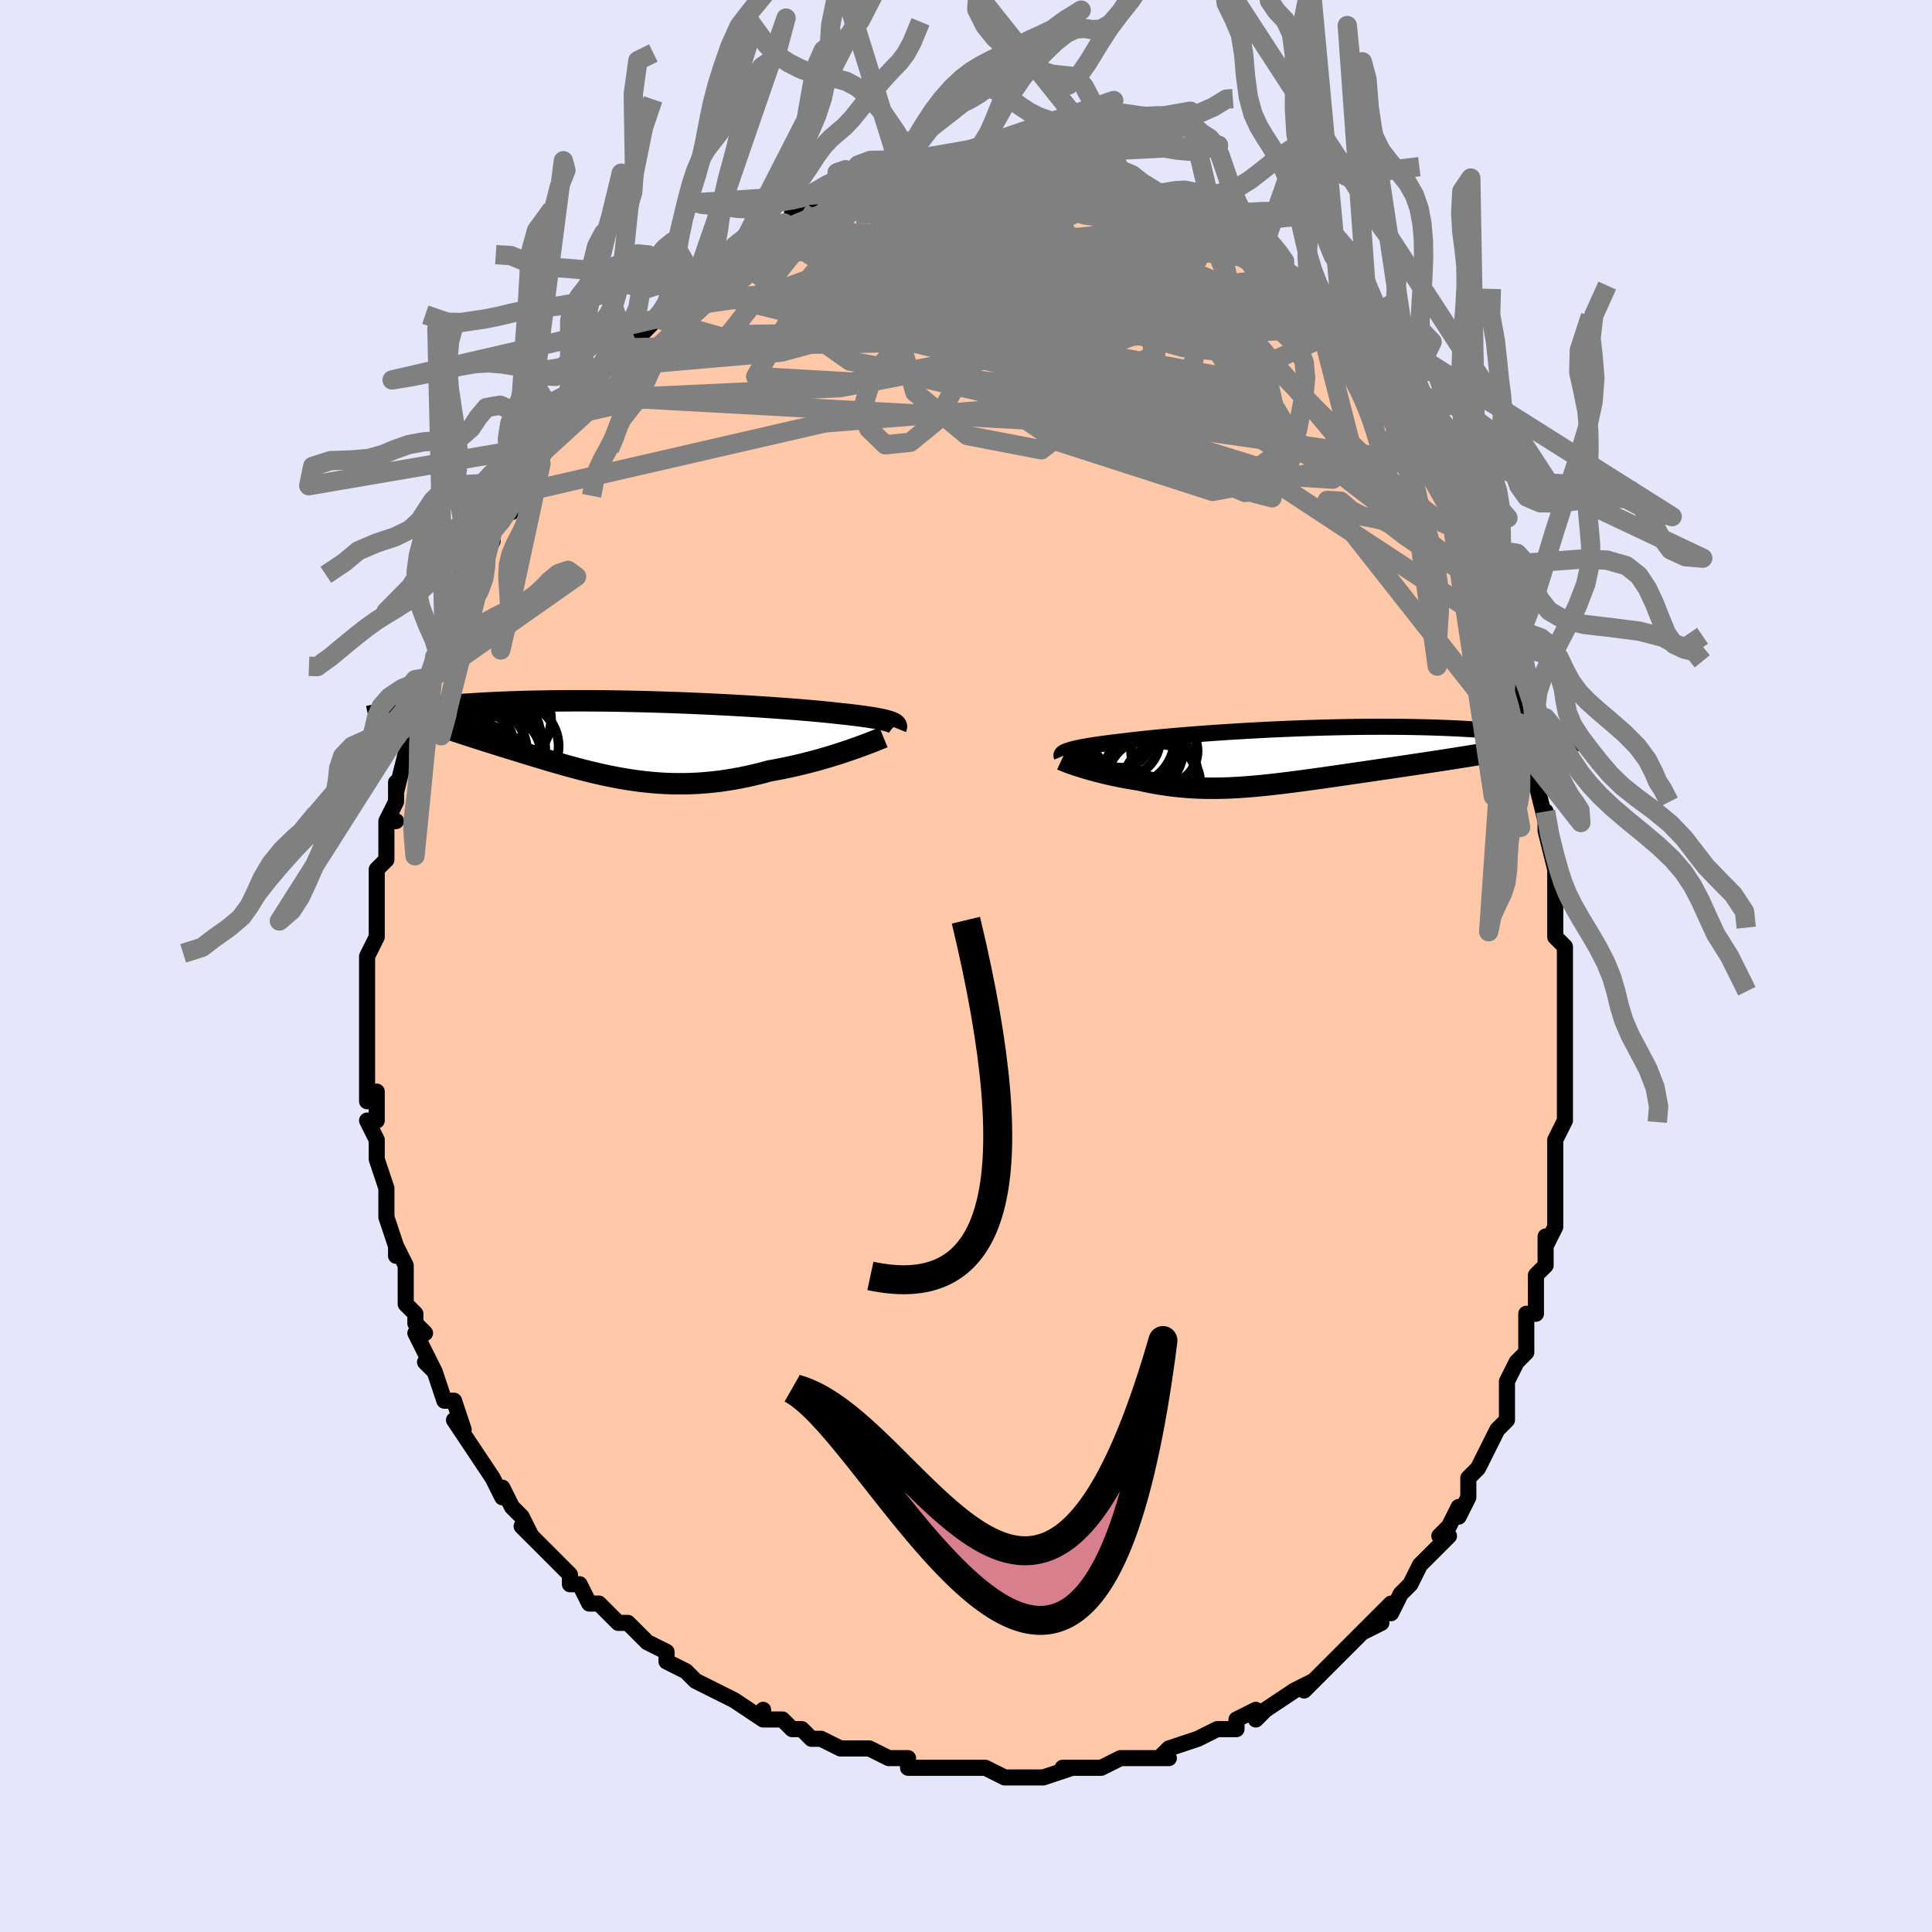<svg viewBox="-100 -100 200 200" xmlns="http://www.w3.org/2000/svg" width="400" height="400" id="face-svg"><defs><clipPath id="leftEyeClipPath"><polyline points="27.728,-1.706,27.545,-1.766,27.339,-1.825,27.108,-1.883,26.852,-1.941,26.572,-1.999,26.267,-2.056,25.937,-2.114,25.582,-2.17,25.203,-2.227,24.8,-2.283,24.373,-2.339,23.922,-2.395,23.447,-2.451,22.95,-2.506,22.43,-2.561,21.958,-2.614,21.446,-2.669,20.894,-2.724,20.303,-2.781,19.674,-2.838,19.009,-2.896,18.309,-2.954,17.574,-3.012,16.809,-3.07,16.013,-3.128,15.189,-3.185,14.338,-3.242,13.465,-3.297,12.569,-3.351,11.654,-3.403,10.722,-3.454,9.775,-3.502,8.816,-3.549,7.846,-3.592,6.869,-3.634,5.886,-3.672,4.9,-3.708,3.912,-3.74,2.925,-3.77,1.941,-3.796,0.962,-3.818,-0.011,-3.837,-0.975,-3.853,-1.928,-3.865,-2.87,-3.873,-3.798,-3.878,-4.712,-3.879,-5.61,-3.876,-6.49,-3.871,-7.352,-3.861,-8.195,-3.848,-9.018,-3.832,-9.82,-3.813,-10.602,-3.791,-11.361,-3.766,-12.099,-3.738,-12.814,-3.708,-13.508,-3.675,-14.18,-3.641,-14.83,-3.604,-15.458,-3.566,-16.066,-3.526,-16.654,-3.486,-17.222,-3.444,-17.771,-3.401,-18.303,-3.358,-18.817,-3.314,-19.314,-3.268,-19.793,-3.222,-20.256,-3.174,-20.702,-3.126,-21.132,-3.078,-21.546,-3.028,-21.944,-2.979,-22.327,-2.929,-22.695,-2.879,-23.049,-2.829,-23.388,-2.779,-23.714,-2.73,-19.673,-1.557,-19.399,-1.454,-19.113,-1.35,-18.817,-1.244,-18.51,-1.136,-18.193,-1.026,-17.865,-0.915,-17.528,-0.801,-17.181,-0.686,-16.824,-0.568,-16.457,-0.448,-16.082,-0.325,-15.697,-0.201,-15.303,-0.074,-14.902,0.056,-14.49,0.187,-14.067,0.321,-13.633,0.458,-13.188,0.597,-12.734,0.739,-12.27,0.883,-11.796,1.03,-11.313,1.18,-10.821,1.331,-10.321,1.486,-9.812,1.642,-9.296,1.799,-8.772,1.958,-8.24,2.118,-7.701,2.279,-7.155,2.439,-6.602,2.599,-6.042,2.758,-5.475,2.916,-4.902,3.072,-4.323,3.225,-3.737,3.374,-3.144,3.52,-2.546,3.66,-1.941,3.796,-1.329,3.924,-0.712,4.046,-0.088,4.161,0.543,4.266,1.18,4.362,1.824,4.449,2.474,4.524,3.131,4.588,3.794,4.639,4.464,4.678,5.141,4.702,5.825,4.713,6.516,4.708,7.213,4.689,7.917,4.653,8.627,4.601,9.343,4.532,10.065,4.447,10.792,4.344,11.525,4.225,12.262,4.088,13.004,3.935,13.748,3.765,14.495,3.579,15.243,3.378,15.847,3.27,16.448,3.154,17.045,3.032,17.638,2.903,18.226,2.768,18.807,2.627,19.382,2.481,19.949,2.331,20.507,2.176,21.054,2.018,21.59,1.858,22.113,1.696,22.622,1.534,23.116,1.371,23.592,1.209"></polyline></clipPath><clipPath id="rightEyeClipPath"><polyline points="-23.858,-0.564,-23.66,-0.625,-23.438,-0.687,-23.191,-0.748,-22.919,-0.81,-22.621,-0.872,-22.299,-0.934,-21.951,-0.996,-21.579,-1.058,-21.182,-1.12,-20.761,-1.183,-20.316,-1.245,-19.847,-1.308,-19.355,-1.37,-18.84,-1.433,-18.304,-1.495,-17.807,-1.558,-17.271,-1.621,-16.695,-1.687,-16.082,-1.753,-15.433,-1.82,-14.747,-1.888,-14.027,-1.956,-13.275,-2.024,-12.492,-2.092,-11.681,-2.159,-10.842,-2.226,-9.979,-2.291,-9.093,-2.355,-8.187,-2.418,-7.263,-2.478,-6.323,-2.536,-5.37,-2.592,-4.405,-2.645,-3.432,-2.696,-2.452,-2.743,-1.468,-2.787,-0.482,-2.827,0.505,-2.864,1.489,-2.896,2.469,-2.925,3.444,-2.95,4.41,-2.971,5.367,-2.988,6.312,-3.001,7.245,-3.009,8.163,-3.013,9.065,-3.013,9.951,-3.009,10.819,-3.001,11.667,-2.989,12.496,-2.972,13.304,-2.953,14.091,-2.929,14.856,-2.902,15.599,-2.872,16.32,-2.839,17.019,-2.803,17.695,-2.764,18.349,-2.723,18.98,-2.679,19.591,-2.634,20.18,-2.587,20.75,-2.539,21.299,-2.49,21.83,-2.44,22.344,-2.389,22.839,-2.337,23.317,-2.283,23.778,-2.229,24.222,-2.173,24.649,-2.117,25.061,-2.06,25.456,-2.003,25.835,-1.945,26.2,-1.887,26.549,-1.829,26.885,-1.771,27.206,-1.713,27.513,-1.655,20.515,-0.467,20.063,-0.387,19.601,-0.307,19.126,-0.226,18.641,-0.145,18.145,-0.063,17.638,0.019,17.122,0.102,16.596,0.186,16.061,0.27,15.517,0.355,14.965,0.44,14.406,0.526,13.84,0.612,13.267,0.699,12.685,0.787,12.093,0.876,11.491,0.965,10.88,1.056,10.262,1.147,9.637,1.239,9.006,1.331,8.37,1.424,7.729,1.518,7.086,1.612,6.441,1.707,5.793,1.801,5.145,1.896,4.497,1.99,3.85,2.084,3.204,2.176,2.56,2.268,1.918,2.358,1.279,2.447,0.644,2.534,0.012,2.618,-0.615,2.7,-1.238,2.779,-1.856,2.854,-2.469,2.925,-3.078,2.993,-3.681,3.056,-4.279,3.114,-4.872,3.167,-5.459,3.214,-6.042,3.254,-6.621,3.289,-7.194,3.317,-7.763,3.337,-8.329,3.35,-8.89,3.355,-9.448,3.352,-10.003,3.341,-10.555,3.321,-11.105,3.292,-11.653,3.254,-12.199,3.207,-12.743,3.151,-13.286,3.086,-13.829,3.011,-14.37,2.927,-14.911,2.834,-15.451,2.732,-15.99,2.622,-16.528,2.503,-16.966,2.435,-17.399,2.363,-17.826,2.288,-18.248,2.209,-18.665,2.126,-19.074,2.041,-19.477,1.953,-19.872,1.862,-20.259,1.769,-20.637,1.675,-21.004,1.579,-21.362,1.482,-21.708,1.385,-22.041,1.288,-22.361,1.192"></polyline></clipPath><filter id="fuzzy"><feTurbulence id="turbulence" baseFrequency="0.05" numOctaves="3" type="noise" result="noise"></feTurbulence><feDisplacementMap in="SourceGraphic" in2="noise" scale="2"></feDisplacementMap></filter><linearGradient id="rainbowGradient" x1="0%" y1="0%" x2="100%" y2="0%"><stop offset="0%" style="stop-color: rgb(44, 34, 43);  stop-opacity: 1"></stop><stop offset="50%" style="stop-color: rgb(220, 20, 60);  stop-opacity: 1"></stop><stop offset="100%" style="stop-color: rgb(230, 230, 250);  stop-opacity: 1"></stop></linearGradient></defs><title>That&#39;s an ugly face</title><desc>CREATED BY XUAN TANG, MORE INFO AT TXSTC55.GITHUB.IO</desc><rect x="-100" y="-100" width="100%" height="100%" opacity="1" fill="rgb(230, 230, 250)"></rect><polyline id="faceContour" points="62,2,62,2,62,4,62,3,62,6,62,8,62,9,62,10,62,13,62,14,62,14,62,15,62,16,61,18,61,21,61,21,61,23,61,25,61,26,61,27,60,29,60,28,60,31,59,32,59,33,59,35,59,36,58,36,58,39,58,40,57,41,56,43,56,44,56,44,56,46,56,47,55,48,55,48,53,52,53,52,52,53,52,55,52,55,51,57,51,56,50,58,49,59,50,59,49,60,47,62,46,64,45,65,45,65,45,65,44,67,44,66,41,69,43,68,41,69,40,70,38,72,39,71,37,73,37,73,37,73,35,75,36,74,34,75,34,75,31,77,30,78,30,77,28,78,28,79,27,79,26,79,26,79,24,80,24,80,21,81,20,82,21,82,19,82,19,82,17,82,16,82,14,83,14,83,14,83,11,83,10,83,11,83,8,84,7,84,6,84,5,84,4,84,2,83,2,83,2,83,0,83,0,83,-3,83,-3,83,-5,83,-6,83,-6,82,-8,82,-8,82,-10,81,-11,81,-13,81,-13,81,-15,80,-16,80,-16,80,-17,79,-18,79,-19,78,-20,78,-21,78,-21,77,-21,78,-24,76,-26,75,-26,75,-26,75,-28,74,-29,73,-29,73,-31,72,-31,71,-33,70,-33,70,-35,68,-36,68,-36,68,-38,66,-39,66,-40,64,-40,64,-41,64,-41,63,-42,62,-43,61,-43,61,-43,61,-46,58,-45,59,-46,57,-47,56,-48,54,-48,55,-49,53,-49,53,-49,53,-51,50,-51,50,-53,47,-52,48,-53,45,-54,45,-54,45,-55,42,-55,42,-56,41,-55,42,-57,38,-56,38,-57,37,-57,36,-58,35,-58,33,-58,33,-58,31,-59,29,-59,30,-59,29,-60,26,-60,25,-60,23,-60,24,-60,23,-61,20,-61,19,-61,18,-62,16,-61,16,-61,13,-62,14,-62,12,-62,10,-62,10,-62,10,-62,7,-62,7,-62,3,-62,2,-62,2,-62,1,-62,-1,-62,-1,-61,-3,-61,-3,-61,-4,-61,-5,-61,-6,-61,-8,-61,-10,-60,-11,-60,-12,-60,-15,-59,-15,-60,-15,-59,-17,-59,-19,-59,-18,-58,-22,-58,-22,-57,-23,-58,-23,-57,-26,-57,-25,-56,-28,-56,-29,-55,-30,-55,-32,-54,-33,-54,-33,-54,-33,-53,-35,-53,-36,-52,-38,-51,-39,-50,-41,-51,-41,-49,-44,-50,-42,-49,-45,-48,-46,-47,-48,-47,-47,-47,-48,-46,-50,-46,-49,-44,-52,-44,-53,-43,-54,-43,-54,-42,-56,-42,-56,-41,-57,-40,-58,-39,-59,-38,-60,-38,-61,-38,-61,-37,-62,-35,-64,-35,-64,-35,-64,-32,-67,-33,-66,-31,-68,-30,-69,-31,-68,-29,-69,-28,-70,-28,-71,-26,-72,-25,-73,-26,-72,-25,-73,-23,-74,-23,-75,-23,-74,-21,-76,-21,-76,-21,-76,-18,-77,-18,-78,-16,-78,-17,-78,-15,-79,-15,-79,-13,-80,-11,-81,-13,-80,-12,-80,-11,-81,-10,-81,-7,-82,-7,-82,-5,-82,-6,-82,-5,-82,-4,-83,-4,-83,-2,-83,0,-83,1,-83,0,-83,2,-83,3,-83,4,-84,4,-83,5,-84,7,-84,8,-83,8,-83,10,-83,10,-83,11,-83,11,-83,13,-82,13,-83,14,-82,14,-82,16,-82,16,-82,17,-81,17,-81,20,-80,21,-80,21,-80,23,-79,24,-79,24,-78,24,-78,25,-78,27,-77,27,-76,28,-76,28,-76,29,-75,30,-74,31,-74,32,-73,33,-72,33,-72,34,-71,35,-70,35,-70,36,-69,38,-67,39,-66,39,-66,39,-66,41,-64,40,-65,42,-62,42,-62,42,-61,43,-60,44,-59,45,-58,45,-58,45,-57,47,-54,48,-52,48,-53,49,-52,49,-51,49,-49,50,-48,50,-48,52,-45,52,-43,52,-43,53,-42,53,-40,53,-40,54,-39,54,-39,55,-35,55,-35,56,-32,56,-32,56,-31,57,-30,58,-26,58,-26,58,-25,58,-26,58,-24,59,-20,59,-20,59,-19,60,-15,60,-16,60,-16,60,-14,61,-10,61,-8,61,-9,61,-8,61,-6,61,-4,61,-3,62,-2,62,2,62,2" fill="#ffc9a9" stroke="black" stroke-width="1.667" stroke-linejoin="round" filter="url(#fuzzy)"></polyline><g transform="translate(34.465 -21.754)"><polyline id="rightCountour" points="-23.858,-0.564,-23.66,-0.625,-23.438,-0.687,-23.191,-0.748,-22.919,-0.81,-22.621,-0.872,-22.299,-0.934,-21.951,-0.996,-21.579,-1.058,-21.182,-1.12,-20.761,-1.183,-20.316,-1.245,-19.847,-1.308,-19.355,-1.37,-18.84,-1.433,-18.304,-1.495,-17.807,-1.558,-17.271,-1.621,-16.695,-1.687,-16.082,-1.753,-15.433,-1.82,-14.747,-1.888,-14.027,-1.956,-13.275,-2.024,-12.492,-2.092,-11.681,-2.159,-10.842,-2.226,-9.979,-2.291,-9.093,-2.355,-8.187,-2.418,-7.263,-2.478,-6.323,-2.536,-5.37,-2.592,-4.405,-2.645,-3.432,-2.696,-2.452,-2.743,-1.468,-2.787,-0.482,-2.827,0.505,-2.864,1.489,-2.896,2.469,-2.925,3.444,-2.95,4.41,-2.971,5.367,-2.988,6.312,-3.001,7.245,-3.009,8.163,-3.013,9.065,-3.013,9.951,-3.009,10.819,-3.001,11.667,-2.989,12.496,-2.972,13.304,-2.953,14.091,-2.929,14.856,-2.902,15.599,-2.872,16.32,-2.839,17.019,-2.803,17.695,-2.764,18.349,-2.723,18.98,-2.679,19.591,-2.634,20.18,-2.587,20.75,-2.539,21.299,-2.49,21.83,-2.44,22.344,-2.389,22.839,-2.337,23.317,-2.283,23.778,-2.229,24.222,-2.173,24.649,-2.117,25.061,-2.06,25.456,-2.003,25.835,-1.945,26.2,-1.887,26.549,-1.829,26.885,-1.771,27.206,-1.713,27.513,-1.655,20.515,-0.467,20.063,-0.387,19.601,-0.307,19.126,-0.226,18.641,-0.145,18.145,-0.063,17.638,0.019,17.122,0.102,16.596,0.186,16.061,0.27,15.517,0.355,14.965,0.44,14.406,0.526,13.84,0.612,13.267,0.699,12.685,0.787,12.093,0.876,11.491,0.965,10.88,1.056,10.262,1.147,9.637,1.239,9.006,1.331,8.37,1.424,7.729,1.518,7.086,1.612,6.441,1.707,5.793,1.801,5.145,1.896,4.497,1.99,3.85,2.084,3.204,2.176,2.56,2.268,1.918,2.358,1.279,2.447,0.644,2.534,0.012,2.618,-0.615,2.7,-1.238,2.779,-1.856,2.854,-2.469,2.925,-3.078,2.993,-3.681,3.056,-4.279,3.114,-4.872,3.167,-5.459,3.214,-6.042,3.254,-6.621,3.289,-7.194,3.317,-7.763,3.337,-8.329,3.35,-8.89,3.355,-9.448,3.352,-10.003,3.341,-10.555,3.321,-11.105,3.292,-11.653,3.254,-12.199,3.207,-12.743,3.151,-13.286,3.086,-13.829,3.011,-14.37,2.927,-14.911,2.834,-15.451,2.732,-15.99,2.622,-16.528,2.503,-16.966,2.435,-17.399,2.363,-17.826,2.288,-18.248,2.209,-18.665,2.126,-19.074,2.041,-19.477,1.953,-19.872,1.862,-20.259,1.769,-20.637,1.675,-21.004,1.579,-21.362,1.482,-21.708,1.385,-22.041,1.288,-22.361,1.192" fill="white" stroke="white" stroke-width="0" stroke-linejoin="round" filter="url(#fuzzy)"></polyline></g><g transform="translate(-35.567 -23.578)"><polyline id="leftCountour" points="27.728,-1.706,27.545,-1.766,27.339,-1.825,27.108,-1.883,26.852,-1.941,26.572,-1.999,26.267,-2.056,25.937,-2.114,25.582,-2.17,25.203,-2.227,24.8,-2.283,24.373,-2.339,23.922,-2.395,23.447,-2.451,22.95,-2.506,22.43,-2.561,21.958,-2.614,21.446,-2.669,20.894,-2.724,20.303,-2.781,19.674,-2.838,19.009,-2.896,18.309,-2.954,17.574,-3.012,16.809,-3.07,16.013,-3.128,15.189,-3.185,14.338,-3.242,13.465,-3.297,12.569,-3.351,11.654,-3.403,10.722,-3.454,9.775,-3.502,8.816,-3.549,7.846,-3.592,6.869,-3.634,5.886,-3.672,4.9,-3.708,3.912,-3.74,2.925,-3.77,1.941,-3.796,0.962,-3.818,-0.011,-3.837,-0.975,-3.853,-1.928,-3.865,-2.87,-3.873,-3.798,-3.878,-4.712,-3.879,-5.61,-3.876,-6.49,-3.871,-7.352,-3.861,-8.195,-3.848,-9.018,-3.832,-9.82,-3.813,-10.602,-3.791,-11.361,-3.766,-12.099,-3.738,-12.814,-3.708,-13.508,-3.675,-14.18,-3.641,-14.83,-3.604,-15.458,-3.566,-16.066,-3.526,-16.654,-3.486,-17.222,-3.444,-17.771,-3.401,-18.303,-3.358,-18.817,-3.314,-19.314,-3.268,-19.793,-3.222,-20.256,-3.174,-20.702,-3.126,-21.132,-3.078,-21.546,-3.028,-21.944,-2.979,-22.327,-2.929,-22.695,-2.879,-23.049,-2.829,-23.388,-2.779,-23.714,-2.73,-19.673,-1.557,-19.399,-1.454,-19.113,-1.35,-18.817,-1.244,-18.51,-1.136,-18.193,-1.026,-17.865,-0.915,-17.528,-0.801,-17.181,-0.686,-16.824,-0.568,-16.457,-0.448,-16.082,-0.325,-15.697,-0.201,-15.303,-0.074,-14.902,0.056,-14.49,0.187,-14.067,0.321,-13.633,0.458,-13.188,0.597,-12.734,0.739,-12.27,0.883,-11.796,1.03,-11.313,1.18,-10.821,1.331,-10.321,1.486,-9.812,1.642,-9.296,1.799,-8.772,1.958,-8.24,2.118,-7.701,2.279,-7.155,2.439,-6.602,2.599,-6.042,2.758,-5.475,2.916,-4.902,3.072,-4.323,3.225,-3.737,3.374,-3.144,3.52,-2.546,3.66,-1.941,3.796,-1.329,3.924,-0.712,4.046,-0.088,4.161,0.543,4.266,1.18,4.362,1.824,4.449,2.474,4.524,3.131,4.588,3.794,4.639,4.464,4.678,5.141,4.702,5.825,4.713,6.516,4.708,7.213,4.689,7.917,4.653,8.627,4.601,9.343,4.532,10.065,4.447,10.792,4.344,11.525,4.225,12.262,4.088,13.004,3.935,13.748,3.765,14.495,3.579,15.243,3.378,15.847,3.27,16.448,3.154,17.045,3.032,17.638,2.903,18.226,2.768,18.807,2.627,19.382,2.481,19.949,2.331,20.507,2.176,21.054,2.018,21.59,1.858,22.113,1.696,22.622,1.534,23.116,1.371,23.592,1.209" fill="white" stroke="white" stroke-width="0" stroke-linejoin="round" filter="url(#fuzzy)"></polyline></g><g transform="translate(34.465 -21.754)"><polyline id="rightUpper" points="-24.55,0.063,-24.577,-0.002,-24.584,-0.066,-24.571,-0.13,-24.538,-0.193,-24.482,-0.255,-24.404,-0.317,-24.303,-0.379,-24.179,-0.441,-24.031,-0.502,-23.858,-0.564,-23.66,-0.625,-23.438,-0.687,-23.191,-0.748,-22.919,-0.81,-22.621,-0.872,-22.299,-0.934,-21.951,-0.996,-21.579,-1.058,-21.182,-1.12,-20.761,-1.183,-20.316,-1.245,-19.847,-1.308,-19.355,-1.37,-18.84,-1.433,-18.304,-1.495,-17.807,-1.558,-17.271,-1.621,-16.695,-1.687,-16.082,-1.753,-15.433,-1.82,-14.747,-1.888,-14.027,-1.956,-13.275,-2.024,-12.492,-2.092,-11.681,-2.159,-10.842,-2.226,-9.979,-2.291,-9.093,-2.355,-8.187,-2.418,-7.263,-2.478,-6.323,-2.536,-5.37,-2.592,-4.405,-2.645,-3.432,-2.696,-2.452,-2.743,-1.468,-2.787,-0.482,-2.827,0.505,-2.864,1.489,-2.896,2.469,-2.925,3.444,-2.95,4.41,-2.971,5.367,-2.988,6.312,-3.001,7.245,-3.009,8.163,-3.013,9.065,-3.013,9.951,-3.009,10.819,-3.001,11.667,-2.989,12.496,-2.972,13.304,-2.953,14.091,-2.929,14.856,-2.902,15.599,-2.872,16.32,-2.839,17.019,-2.803,17.695,-2.764,18.349,-2.723,18.98,-2.679,19.591,-2.634,20.18,-2.587,20.75,-2.539,21.299,-2.49,21.83,-2.44,22.344,-2.389,22.839,-2.337,23.317,-2.283,23.778,-2.229,24.222,-2.173,24.649,-2.117,25.061,-2.06,25.456,-2.003,25.835,-1.945,26.2,-1.887,26.549,-1.829,26.885,-1.771,27.206,-1.713,27.513,-1.655,27.808,-1.597,28.089,-1.54,28.359,-1.483,28.616,-1.426,28.862,-1.371,29.096,-1.315,29.32,-1.261,29.533,-1.207,29.736,-1.154,29.929,-1.101" fill="none" stroke="black" stroke-width="1.667" stroke-linejoin="round" filter="url(#fuzzy)"></polyline><polyline id="rightLower" points="-24.559,0.399,-24.443,0.453,-24.299,0.515,-24.13,0.584,-23.937,0.659,-23.722,0.739,-23.486,0.823,-23.23,0.911,-22.957,1.003,-22.667,1.096,-22.361,1.192,-22.041,1.288,-21.708,1.385,-21.362,1.482,-21.004,1.579,-20.637,1.675,-20.259,1.769,-19.872,1.862,-19.477,1.953,-19.074,2.041,-18.665,2.126,-18.248,2.209,-17.826,2.288,-17.399,2.363,-16.966,2.435,-16.528,2.503,-15.99,2.622,-15.451,2.732,-14.911,2.834,-14.37,2.927,-13.829,3.011,-13.286,3.086,-12.743,3.151,-12.199,3.207,-11.653,3.254,-11.105,3.292,-10.555,3.321,-10.003,3.341,-9.448,3.352,-8.89,3.355,-8.329,3.35,-7.763,3.337,-7.194,3.317,-6.621,3.289,-6.042,3.254,-5.459,3.214,-4.872,3.167,-4.279,3.114,-3.681,3.056,-3.078,2.993,-2.469,2.925,-1.856,2.854,-1.238,2.779,-0.615,2.7,0.012,2.618,0.644,2.534,1.279,2.447,1.918,2.358,2.56,2.268,3.204,2.176,3.85,2.084,4.497,1.99,5.145,1.896,5.793,1.801,6.441,1.707,7.086,1.612,7.729,1.518,8.37,1.424,9.006,1.331,9.637,1.239,10.262,1.147,10.88,1.056,11.491,0.965,12.093,0.876,12.685,0.787,13.267,0.699,13.84,0.612,14.406,0.526,14.965,0.44,15.517,0.355,16.061,0.27,16.596,0.186,17.122,0.102,17.638,0.019,18.145,-0.063,18.641,-0.145,19.126,-0.226,19.601,-0.307,20.063,-0.387,20.515,-0.467,20.954,-0.547,21.381,-0.626,21.796,-0.705,22.198,-0.783,22.588,-0.862,22.966,-0.94,23.331,-1.018,23.684,-1.095,24.025,-1.173,24.353,-1.25" fill="none" stroke="black" stroke-width="2.222" stroke-linejoin="round" filter="url(#fuzzy)"></polyline><!--[--><circle r="3.445" cx="-13.937" cy="-0.503" stroke="black" fill="none" stroke-width="1" filter="url(#fuzzy)" clip-path="url(#rightEyeClipPath)"></circle><circle r="3.06" cx="-18.368" cy="-1.831" stroke="black" fill="none" stroke-width="1" filter="url(#fuzzy)" clip-path="url(#rightEyeClipPath)"></circle><circle r="4.668" cx="-17.406" cy="-0.053" stroke="black" fill="none" stroke-width="1" filter="url(#fuzzy)" clip-path="url(#rightEyeClipPath)"></circle><circle r="4.845" cx="-15.339" cy="1.97" stroke="black" fill="none" stroke-width="1" filter="url(#fuzzy)" clip-path="url(#rightEyeClipPath)"></circle><circle r="4.536" cx="-17.219" cy="-0.632" stroke="black" fill="none" stroke-width="1" filter="url(#fuzzy)" clip-path="url(#rightEyeClipPath)"></circle><circle r="4.042" cx="-18.413" cy="-1.769" stroke="black" fill="none" stroke-width="1" filter="url(#fuzzy)" clip-path="url(#rightEyeClipPath)"></circle><circle r="4.936" cx="-17.814" cy="-1.785" stroke="black" fill="none" stroke-width="1" filter="url(#fuzzy)" clip-path="url(#rightEyeClipPath)"></circle><circle r="4.842" cx="-16.823" cy="-0.737" stroke="black" fill="none" stroke-width="1" filter="url(#fuzzy)" clip-path="url(#rightEyeClipPath)"></circle><circle r="4.765" cx="-15.212" cy="2.874" stroke="black" fill="none" stroke-width="1" filter="url(#fuzzy)" clip-path="url(#rightEyeClipPath)"></circle><circle r="3.988" cx="-14.199" cy="2.834" stroke="black" fill="none" stroke-width="1" filter="url(#fuzzy)" clip-path="url(#rightEyeClipPath)"></circle><!--]--></g><g transform="translate(-35.567 -23.578)"><polyline id="leftUpper" points="28.328,-1.055,28.357,-1.127,28.369,-1.197,28.362,-1.265,28.336,-1.331,28.29,-1.396,28.222,-1.46,28.133,-1.523,28.021,-1.585,27.886,-1.646,27.728,-1.706,27.545,-1.766,27.339,-1.825,27.108,-1.883,26.852,-1.941,26.572,-1.999,26.267,-2.056,25.937,-2.114,25.582,-2.17,25.203,-2.227,24.8,-2.283,24.373,-2.339,23.922,-2.395,23.447,-2.451,22.95,-2.506,22.43,-2.561,21.958,-2.614,21.446,-2.669,20.894,-2.724,20.303,-2.781,19.674,-2.838,19.009,-2.896,18.309,-2.954,17.574,-3.012,16.809,-3.07,16.013,-3.128,15.189,-3.185,14.338,-3.242,13.465,-3.297,12.569,-3.351,11.654,-3.403,10.722,-3.454,9.775,-3.502,8.816,-3.549,7.846,-3.592,6.869,-3.634,5.886,-3.672,4.9,-3.708,3.912,-3.74,2.925,-3.77,1.941,-3.796,0.962,-3.818,-0.011,-3.837,-0.975,-3.853,-1.928,-3.865,-2.87,-3.873,-3.798,-3.878,-4.712,-3.879,-5.61,-3.876,-6.49,-3.871,-7.352,-3.861,-8.195,-3.848,-9.018,-3.832,-9.82,-3.813,-10.602,-3.791,-11.361,-3.766,-12.099,-3.738,-12.814,-3.708,-13.508,-3.675,-14.18,-3.641,-14.83,-3.604,-15.458,-3.566,-16.066,-3.526,-16.654,-3.486,-17.222,-3.444,-17.771,-3.401,-18.303,-3.358,-18.817,-3.314,-19.314,-3.268,-19.793,-3.222,-20.256,-3.174,-20.702,-3.126,-21.132,-3.078,-21.546,-3.028,-21.944,-2.979,-22.327,-2.929,-22.695,-2.879,-23.049,-2.829,-23.388,-2.779,-23.714,-2.73,-24.027,-2.68,-24.327,-2.631,-24.614,-2.582,-24.889,-2.533,-25.152,-2.485,-25.404,-2.438,-25.645,-2.391,-25.875,-2.344,-26.095,-2.298,-26.305,-2.253" fill="none" stroke="black" stroke-width="2.222" stroke-linejoin="round" filter="url(#fuzzy)"></polyline><polyline id="leftLower" points="27.027,-0.093,26.822,-0.009,26.58,0.089,26.304,0.2,25.997,0.322,25.659,0.454,25.293,0.594,24.902,0.74,24.487,0.893,24.05,1.049,23.592,1.209,23.116,1.371,22.622,1.534,22.113,1.696,21.59,1.858,21.054,2.018,20.507,2.176,19.949,2.331,19.382,2.481,18.807,2.627,18.226,2.768,17.638,2.903,17.045,3.032,16.448,3.154,15.847,3.27,15.243,3.378,14.495,3.579,13.748,3.765,13.004,3.935,12.262,4.088,11.525,4.225,10.792,4.344,10.065,4.447,9.343,4.532,8.627,4.601,7.917,4.653,7.213,4.689,6.516,4.708,5.825,4.713,5.141,4.702,4.464,4.678,3.794,4.639,3.131,4.588,2.474,4.524,1.824,4.449,1.18,4.362,0.543,4.266,-0.088,4.161,-0.712,4.046,-1.329,3.924,-1.941,3.796,-2.546,3.66,-3.144,3.52,-3.737,3.374,-4.323,3.225,-4.902,3.072,-5.475,2.916,-6.042,2.758,-6.602,2.599,-7.155,2.439,-7.701,2.279,-8.24,2.118,-8.772,1.958,-9.296,1.799,-9.812,1.642,-10.321,1.486,-10.821,1.331,-11.313,1.18,-11.796,1.03,-12.27,0.883,-12.734,0.739,-13.188,0.597,-13.633,0.458,-14.067,0.321,-14.49,0.187,-14.902,0.056,-15.303,-0.074,-15.697,-0.201,-16.082,-0.325,-16.457,-0.448,-16.824,-0.568,-17.181,-0.686,-17.528,-0.801,-17.865,-0.915,-18.193,-1.026,-18.51,-1.136,-18.817,-1.244,-19.113,-1.35,-19.399,-1.454,-19.673,-1.557,-19.937,-1.658,-20.191,-1.758,-20.433,-1.856,-20.664,-1.953,-20.885,-2.048,-21.095,-2.143,-21.294,-2.236,-21.483,-2.329,-21.661,-2.42,-21.83,-2.51" fill="none" stroke="black" stroke-width="2.222" stroke-linejoin="round" filter="url(#fuzzy)"></polyline><!--[--><circle r="3.831" cx="-11.821" cy="1.042" stroke="black" fill="none" stroke-width="1" filter="url(#fuzzy)" clip-path="url(#leftEyeClipPath)"></circle><circle r="3.402" cx="-13.517" cy="2.723" stroke="black" fill="none" stroke-width="1" filter="url(#fuzzy)" clip-path="url(#leftEyeClipPath)"></circle><circle r="3.988" cx="-12.419" cy="1.666" stroke="black" fill="none" stroke-width="1" filter="url(#fuzzy)" clip-path="url(#leftEyeClipPath)"></circle><circle r="4.685" cx="-12.074" cy="-1.938" stroke="black" fill="none" stroke-width="1" filter="url(#fuzzy)" clip-path="url(#leftEyeClipPath)"></circle><circle r="4.607" cx="-13.073" cy="-0.129" stroke="black" fill="none" stroke-width="1" filter="url(#fuzzy)" clip-path="url(#leftEyeClipPath)"></circle><circle r="3.252" cx="-13.05" cy="-2.179" stroke="black" fill="none" stroke-width="1" filter="url(#fuzzy)" clip-path="url(#leftEyeClipPath)"></circle><circle r="4.035" cx="-14.749" cy="2.537" stroke="black" fill="none" stroke-width="1" filter="url(#fuzzy)" clip-path="url(#leftEyeClipPath)"></circle><circle r="3.138" cx="-14.426" cy="0.525" stroke="black" fill="none" stroke-width="1" filter="url(#fuzzy)" clip-path="url(#leftEyeClipPath)"></circle><circle r="4.524" cx="-11.129" cy="0.82" stroke="black" fill="none" stroke-width="1" filter="url(#fuzzy)" clip-path="url(#leftEyeClipPath)"></circle><circle r="4.764" cx="-14.647" cy="1.347" stroke="black" fill="none" stroke-width="1" filter="url(#fuzzy)" clip-path="url(#leftEyeClipPath)"></circle><!--]--></g><g id="hairs"><!--[--><polyline points="-11,-81,-11.807,-80.423,-11.211,-80.381,-9.858,-80.565,-8.097,-80.785,-6.179,-80.95,-4.266,-81.034,-2.417,-81.051,-0.614,-81.033,1.2,-81.001,3.078,-80.959,5.031,-80.899,7.027,-80.816,9.004,-80.712,10.903,-80.597,12.694,-80.488,14.369,-80.402,15.906,-80.355,17.24,-80.35,18.325,-80.348,19.239,-80.268" fill="none" stroke="rgb(128, 128, 128)" stroke-width="2" stroke-linejoin="round" filter="url(#fuzzy)"></polyline><polyline points="8,-83,8.587,-82.938,9.599,-82.755,10.693,-82.437,11.865,-81.984,13.133,-81.42,14.488,-80.777,15.911,-80.075,17.388,-79.323,18.91,-78.522,20.472,-77.677,22.072,-76.797,23.705,-75.901,25.358,-75.01,27.002,-74.148,28.593,-73.329,30.079,-72.554,31.414,-71.824,32.553,-71.163,33.446,-70.628,34.045,-70.308,34.36,-70.245,34.557,-70.285" fill="none" stroke="rgb(128, 128, 128)" stroke-width="2" stroke-linejoin="round" filter="url(#fuzzy)"></polyline><polyline points="52,-43,52.204,-42.685,52.431,-42.067,52.52,-41.529,52.486,-41.17,52.337,-40.944,52.058,-40.821,51.617,-40.842,50.983,-41.096,50.131,-41.666,49.049,-42.597,47.729,-43.904,46.159,-45.596,44.313,-47.703,42.145,-50.268,39.61,-53.316,36.673,-56.829,33.315,-60.764,29.52,-65.126,25.293,-70.023,20.752,-75.602" fill="none" stroke="rgb(128, 128, 128)" stroke-width="2" stroke-linejoin="round" filter="url(#fuzzy)"></polyline><polyline points="-31,-68,-30.444,-68.48,-29.876,-68.822,-29.063,-69.406,-28.132,-70.172,-27.201,-70.979,-26.342,-71.724,-25.58,-72.365,-24.912,-72.908,-24.324,-73.373,-23.815,-73.768,-23.392,-74.089,-23.071,-74.32,-22.861,-74.45,-22.774,-74.464,-22.832,-74.342,-23.072,-74.055,-23.545,-73.577,-24.294,-72.897,-25.328,-72.043,-26.616,-71.067,-28.143,-69.951,-30.082,-68.453" fill="none" stroke="rgb(128, 128, 128)" stroke-width="2" stroke-linejoin="round" filter="url(#fuzzy)"></polyline><polyline points="8,-83,8.496,-83,9.233,-82.992,9.863,-82.956,10.376,-82.878,10.79,-82.761,11.1,-82.618,11.289,-82.459,11.342,-82.286,11.241,-82.095,10.968,-81.877,10.501,-81.623,9.826,-81.331,8.932,-81.011,7.814,-80.683,6.452,-80.363,4.807,-80.059,2.812,-79.753,0.395,-79.42,-2.482,-79.046,-5.778,-78.65,-9.378,-78.285,-13.255,-78.034" fill="none" stroke="rgb(128, 128, 128)" stroke-width="2" stroke-linejoin="round" filter="url(#fuzzy)"></polyline><polyline points="-25,-73,-25.213,-72.719,-24.573,-73.17,-23.727,-73.803,-22.906,-74.416,-22.137,-74.971,-21.403,-75.474,-20.703,-75.924,-20.053,-76.312,-19.49,-76.621,-19.064,-76.83,-18.819,-76.919,-18.782,-76.877,-18.964,-76.696,-19.372,-76.371,-20.021,-75.894,-20.949,-75.249,-22.207,-74.408,-23.863,-73.305,-25.924,-71.85" fill="none" stroke="rgb(128, 128, 128)" stroke-width="2" stroke-linejoin="round" filter="url(#fuzzy)"></polyline><polyline points="35,-70,35.405,-69.595,36.323,-68.677,37.307,-67.692,38.129,-66.864,38.752,-66.217,39.214,-65.695,39.55,-65.247,39.774,-64.857,39.879,-64.547,39.855,-64.356,39.689,-64.327,39.361,-64.496,38.84,-64.886,38.096,-65.506,37.109,-66.351,35.885,-67.415,34.441,-68.71,32.769,-70.295,30.797,-72.292,28.358,-74.844" fill="none" stroke="rgb(128, 128, 128)" stroke-width="2" stroke-linejoin="round" filter="url(#fuzzy)"></polyline><polyline points="16,-82,16.235,-81.746,16.736,-81.323,17.375,-80.914,17.975,-80.555,18.372,-80.243,18.458,-79.959,18.172,-79.691,17.48,-79.433,16.373,-79.188,14.88,-78.959,13.042,-78.75,10.879,-78.573,8.369,-78.436,5.437,-78.336,1.994,-78.239,-2.007,-78.109,-6.52,-77.953,-11.372,-77.854" fill="none" stroke="rgb(128, 128, 128)" stroke-width="2" stroke-linejoin="round" filter="url(#fuzzy)"></polyline><polyline points="10,-83,10.287,-82.985,10.865,-82.901,11.566,-82.759,12.292,-82.601,12.985,-82.445,13.624,-82.293,14.208,-82.136,14.736,-81.968,15.204,-81.784,15.603,-81.592,15.909,-81.408,16.083,-81.25,16.073,-81.132,15.827,-81.054,15.307,-81.01,14.495,-80.994,13.391,-81.007,12.011,-81.057,10.372,-81.158,8.481,-81.326,6.287,-81.583,3.631,-81.951,0.246,-82.436" fill="none" stroke="rgb(128, 128, 128)" stroke-width="2" stroke-linejoin="round" filter="url(#fuzzy)"></polyline><polyline points="49,-51,49.237,-49.51,49.655,-48.475,50.065,-47.526,50.339,-46.667,50.407,-46.023,50.248,-45.677,49.872,-45.644,49.296,-45.901,48.534,-46.414,47.588,-47.149,46.444,-48.097,45.069,-49.278,43.422,-50.744,41.462,-52.555,39.162,-54.76,36.513,-57.38,33.53,-60.421,30.236,-63.897,26.637,-67.829,22.692,-72.217,18.371,-76.984" fill="none" stroke="rgb(128, 128, 128)" stroke-width="2" stroke-linejoin="round" filter="url(#fuzzy)"></polyline><polyline points="-37,-62,-19.086,-63.555,-0.761,-68.552,4.009,-72.714,0.118,-74.392,-5.522,-74.378,-8.433,-73.752,-7.022,-72.77,-1.624,-71.131,6.404,-68.718,15.147,-66.036,22.449,-64.043,26.421,-63.607,26.08,-64.943,21.824,-67.386,15.449,-69.648,9.507,-70.54,5.812,-69.769,3.172,-68.069,-4.088,-66.15,-21.273,-63.986,-32,-67" fill="none" stroke="rgb(128, 128, 128)" stroke-width="2" stroke-linejoin="round" filter="url(#fuzzy)"></polyline><polyline points="20,-80,19.59,-60.836,9.63,-59.778,9.595,-62.057,14.201,-64.017,18.702,-65.797,21.054,-67.993,20.785,-70.676,18.509,-73.28,15.471,-74.922,12.773,-74.916,10.802,-73.204,9.367,-70.437,8.487,-67.595,9.073,-65.268,12.443,-63.169,18.27,-60.581,22.521,-57.786,19.548,-56.591,14.013,-56.872,48,-52" fill="none" stroke="rgb(128, 128, 128)" stroke-width="2" stroke-linejoin="round" filter="url(#fuzzy)"></polyline><polyline points="38,-67,21.527,-69.654,16.127,-67.33,18.975,-65.816,20.752,-66.061,19.073,-67.412,16.219,-68.882,14.957,-69.77,16.274,-69.9,19.342,-69.45,22.579,-68.648,24.643,-67.634,24.863,-66.586,23.23,-65.877,20.218,-66.025,16.578,-67.357,13.136,-69.602,10.621,-71.764,9.463,-72.5,9.32,-70.875,8.178,-67.087,1.912,-62.706,-13.025,-59.87,-32.092,-58.988,-41,-57" fill="none" stroke="rgb(128, 128, 128)" stroke-width="2" stroke-linejoin="round" filter="url(#fuzzy)"></polyline><polyline points="1,-83,3.228,-76.926,7.439,-74.041,6.4,-74.492,3.518,-74.882,0.988,-73.835,0.432,-71.827,2.521,-69.898,5.974,-68.728,8.106,-68.38,6.799,-68.447,2.171,-68.234,-3.363,-66.921,-6.555,-63.906,-5.296,-59.393,0.133,-54.912,7.797,-53.438,15.696,-59.689,5,-84" fill="none" stroke="rgb(128, 128, 128)" stroke-width="2" stroke-linejoin="round" filter="url(#fuzzy)"></polyline><polyline points="39,-66,27.791,-60.794,10.722,-63.973,5.836,-63.396,12.165,-58.848,23.462,-53.771,33.417,-50.682,37.976,-50.397,35.54,-52.775,26.496,-57.172,12.967,-62.386,-1.518,-66.839,-12.938,-69.415,-17.722,-70.422,-12.541,-71.405,6.364,-72.334,40,-65" fill="none" stroke="rgb(128, 128, 128)" stroke-width="2" stroke-linejoin="round" filter="url(#fuzzy)"></polyline><polyline points="43,-60,33.066,-68.989,31.667,-68.032,29.833,-66.762,26.606,-66.497,23.199,-66.067,20.362,-65.621,18.293,-66.179,16.69,-68.166,14.931,-70.948,13.005,-73.382,12.38,-74.47,14.918,-73.483,18.548,-69.96,11.019,-64.887,-35,-64" fill="none" stroke="rgb(128, 128, 128)" stroke-width="2" stroke-linejoin="round" filter="url(#fuzzy)"></polyline><polyline points="13,-82,21.028,-72.588,15.687,-74.247,13.903,-74.891,14.691,-73.889,14.563,-72.943,12.257,-72.745,8.638,-72.958,5.136,-73.058,2.643,-72.846,1.271,-72.483,0.582,-72.269,-0.054,-72.421,-1.106,-72.98,-2.59,-73.853,-3.987,-74.898,-4.456,-75.941,-3.221,-76.724,0.104,-76.865,5.372,-75.915,11.988,-73.523,19.092,-69.735,24.859,-65.701,21.872,-65.594,-12,-80" fill="none" stroke="rgb(128, 128, 128)" stroke-width="2" stroke-linejoin="round" filter="url(#fuzzy)"></polyline><polyline points="36,-69,40.367,-51.89,25.533,-49.129,9.559,-54.279,0.936,-60.05,-1.248,-62.81,-1.014,-62.199,-1.371,-59.491,-3.148,-56.35,-5.774,-54.214,-8.34,-53.954,-10.075,-55.619,-10.489,-58.424,-9.59,-61.22,-7.918,-63.247,-5.841,-64.568,-2.44,-65.748,4.54,-67.133,16.342,-68.689,29.402,-70.004,38,-67" fill="none" stroke="rgb(128, 128, 128)" stroke-width="2" stroke-linejoin="round" filter="url(#fuzzy)"></polyline><polyline points="32,-73,3.255,-76.378,-3.091,-76.953,-6.639,-75.205,-12.305,-72.557,-17.932,-70.488,-20.934,-69.392,-19.913,-68.795,-14.304,-68.166,-4.589,-67.277,6.97,-66.144,16.323,-65.229,18.823,-65.966,11.256,-70.206,-4.509,-76.71,-15,-79" fill="none" stroke="rgb(128, 128, 128)" stroke-width="2" stroke-linejoin="round" filter="url(#fuzzy)"></polyline><polyline points="14,-82,-18.06,-67.29,-21.776,-61.021,-11.81,-60.454,-1.439,-62.482,4.224,-64.954,6.216,-66.956,7.351,-68.401,9.508,-69.336,13.06,-69.637,17.477,-69.084,22.07,-67.499,26.369,-64.797,30.054,-61.047,32.691,-56.641,33.636,-52.432,32.339,-49.573,28.9,-49.017,24.23,-51.007,19.321,-55.101,14.032,-60.802,7.189,-67.929,-0.984,-75.489,-7.818,-80.073,-15,-79" fill="none" stroke="rgb(128, 128, 128)" stroke-width="2" stroke-linejoin="round" filter="url(#fuzzy)"></polyline><polyline points="24,-79,29.874,-63.897,13.771,-66.426,-1.003,-69.199,-5.344,-69.292,1.039,-66.883,13.561,-62.582,25.921,-57.471,32.565,-53.266,30.332,-51.687,19.651,-53.409,5.53,-57.509,-2.771,-61.893,4.355,-63.856,28.283,-58.953,53,-40" fill="none" stroke="rgb(128, 128, 128)" stroke-width="2" stroke-linejoin="round" filter="url(#fuzzy)"></polyline><polyline points="35,-70,32.864,-70.083,27.92,-70.446,23.058,-70.124,19.417,-70.062,18.138,-70.038,19.65,-69.451,23.134,-68.266,26.698,-67.146,28.434,-66.825,27.708,-67.433,25.725,-68.316,24.798,-68.402,26.504,-66.792,29.69,-63.361,29.684,-59.438,19.74,-58.39,-4.102,-64.182,-28,-70" fill="none" stroke="rgb(128, 128, 128)" stroke-width="2" stroke-linejoin="round" filter="url(#fuzzy)"></polyline><polyline points="39,-66,-3.536,-64.452,-4.8,-68.438,0.538,-70.604,1.439,-71.692,-1.553,-72.855,-5.655,-74.1,-9.259,-74.924,-11.761,-75.013,-12.727,-74.44,-11.67,-73.502,-8.387,-72.485,-3.305,-71.514,2.516,-70.527,7.626,-69.361,10.486,-67.938,9.787,-66.468,4.934,-65.495,-3.297,-65.643,-12.475,-67.172,-19.378,-69.679,-22.179,-72.147,-22.646,-72.934,-26.652,-68.873,-44,-53" fill="none" stroke="rgb(128, 128, 128)" stroke-width="2" stroke-linejoin="round" filter="url(#fuzzy)"></polyline><polyline points="-12,-80,21.201,-67.688,21.902,-66.918,11.441,-68.242,3.429,-68.653,1.548,-68.72,3.399,-69.255,5.455,-70.078,5.87,-70.425,4.807,-69.779,3.316,-68.247,1.974,-66.448,0.343,-65.231,-2.454,-65.418,-6.728,-67.427,-11.841,-70.766,-16.613,-73.898,-20.521,-74.684,-28,-70" fill="none" stroke="rgb(128, 128, 128)" stroke-width="2" stroke-linejoin="round" filter="url(#fuzzy)"></polyline><polyline points="24,-78,23.992,-73.101,15.066,-66.025,9.437,-60.021,6.398,-58.34,3.663,-59.31,2.008,-59.936,2.815,-59.101,5.593,-57.913,8.19,-58.261,8.62,-61.24,6.793,-66.356,5.022,-71.795,6.436,-75.699,11.187,-77.841,14.006,-80.013,14,-82" fill="none" stroke="rgb(128, 128, 128)" stroke-width="2" stroke-linejoin="round" filter="url(#fuzzy)"></polyline><polyline points="-23,-74,6.854,-73.747,15.558,-71.971,17.078,-72.249,16.916,-73.397,15.519,-73.832,13.116,-72.683,10.487,-70.289,8.164,-67.936,6.128,-66.964,4.214,-67.925,2.449,-70.303,0.876,-72.829,-0.744,-74.072,-2.656,-72.994,-4.129,-69.327,-2.697,-63.705,4.841,-57.425,18.763,-51.878,31.68,-48.466,27.243,-51.387,-17,-78" fill="none" stroke="rgb(128, 128, 128)" stroke-width="2" stroke-linejoin="round" filter="url(#fuzzy)"></polyline><polyline points="-39,-59,15.505,-56.018,31.923,-57.704,30.879,-62.42,22.724,-66.185,12.959,-68.344,4.574,-69.982,-1.404,-71.836,-5.208,-73.689,-7.245,-74.875,-7.265,-74.891,-4.411,-73.546,1.733,-70.749,9.714,-66.475,15.818,-61.296,16.382,-57.108,12.754,-57.081,12.375,-64.616,2,-83" fill="none" stroke="rgb(128, 128, 128)" stroke-width="2" stroke-linejoin="round" filter="url(#fuzzy)"></polyline><polyline points="-21,-76,0.324,-75.716,15.124,-74.261,19.711,-74.773,18.718,-75.327,16.643,-74.531,16.108,-72.33,17.48,-69.632,19.612,-67.551,21.267,-66.707,22.138,-66.951,22.802,-67.588,23.896,-67.883,25.299,-67.537,26.032,-66.873,24.995,-66.602,22.079,-67.233,18.761,-68.447,17.37,-68.94,18.77,-67.154,19.521,-62.83,11.098,-58.254,-14.622,-56.221,-46,-49" fill="none" stroke="rgb(128, 128, 128)" stroke-width="2" stroke-linejoin="round" filter="url(#fuzzy)"></polyline><polyline points="41,-64,30.091,-69.733,29.321,-69.968,28.764,-70.786,27.746,-70.684,26.212,-69.151,24.717,-66.748,23.937,-64.095,23.278,-61.614,20.724,-59.756,14.589,-59.003,5.595,-59.484,-2.583,-60.558,-4.353,-60.828,6.317,-58.337,31.758,-50.268,55,-35" fill="none" stroke="rgb(128, 128, 128)" stroke-width="2" stroke-linejoin="round" filter="url(#fuzzy)"></polyline><polyline points="-31,-68,5.102,-73.163,14.72,-73.301,11.917,-70.667,6.167,-66.666,3.644,-63.06,6.027,-60.946,11.265,-60.534,16.326,-61.482,19.38,-63.28,20.203,-65.504,19.427,-67.848,17.746,-70.029,15.595,-71.694,13.181,-72.455,10.601,-72.074,7.905,-70.665,5.096,-68.768,2.181,-67.215,-0.402,-66.793,-0.997,-67.82,2.151,-69.762,2.664,-70.765,-29,-69" fill="none" stroke="rgb(128, 128, 128)" stroke-width="2" stroke-linejoin="round" filter="url(#fuzzy)"></polyline><polyline points="7,-84,14.058,-67.023,14.282,-58.205,17.716,-55.974,17.986,-57.14,12.977,-58.949,4.234,-60.302,-5.127,-61.339,-12.026,-62.623,-14.709,-64.519,-13.335,-66.927,-9.584,-69.372,-5.627,-71.322,-3.008,-72.509,-1.982,-73.039,-1.5,-73.232,0.127,-73.333,4.097,-73.299,9.933,-72.845,14.923,-71.725,14.808,-69.975,6.027,-67.824,-10.532,-65.552,-24.576,-65.351,-13,-80" fill="none" stroke="rgb(128, 128, 128)" stroke-width="2" stroke-linejoin="round" filter="url(#fuzzy)"></polyline><polyline points="13,-83,-5.283,-79.575,-5.211,-79.493,-0.705,-78.934,2.554,-76.587,3.39,-73.217,2.242,-70.362,-0.081,-69.014,-2.784,-69.24,-5.105,-70.611,-6.368,-72.69,-6.228,-75.135,-4.839,-77.54,-2.653,-79.363,0.037,-80.079,3.232,-79.408,6.507,-77.475,7.752,-74.86,3.371,-72.613,-5.287,-72.729,8,-83" fill="none" stroke="rgb(128, 128, 128)" stroke-width="2" stroke-linejoin="round" filter="url(#fuzzy)"></polyline><polyline points="14,-82,28.143,-60.42,16.158,-62.599,4.664,-63.483,-0.08,-62.487,0.067,-62.532,2.626,-64.053,5.929,-65.846,8.182,-67.021,7.404,-67.586,2.634,-67.864,-4.98,-67.924,-12.365,-67.69,-16.043,-67.381,-14.2,-67.554,-8.239,-68.606,-2.436,-70.528,-0.085,-73.605,3.03,-78.614,14,-82" fill="none" stroke="rgb(128, 128, 128)" stroke-width="2" stroke-linejoin="round" filter="url(#fuzzy)"></polyline><polyline points="60,-16,60.406,-13.681,60.946,-11.475,61.396,-9.871,61.791,-8.65,62.249,-7.511,62.859,-6.28,63.637,-4.91,64.535,-3.421,65.447,-1.862,66.251,-0.292,66.864,1.233,67.288,2.692,67.632,4.119,68.072,5.59,68.748,7.173,69.656,8.881,70.602,10.679,71.33,12.559,71.697,14.527,71.567,16.16" fill="none" stroke="rgb(128, 128, 128)" stroke-width="2" stroke-linejoin="round" filter="url(#fuzzy)"></polyline><polyline points="0,-83,0.537,-83.356,1.074,-84.238,1.863,-85.454,2.783,-86.956,3.759,-88.675,4.783,-90.414,5.865,-91.994,7,-93.37,8.158,-94.598,9.294,-95.685,10.361,-96.529,11.334,-96.992,12.223,-97.06,13.077,-96.932,13.965,-96.971,14.947,-97.539,16.056,-98.823,17.29,-100.743,18.61,-102.965,19.931,-105.002,21.128,-106.444,22.089,-107.257,22.568,-107.531,20.567,-105.404,19.661,-103.942,18.262,-101.698,17.016,-99.906,15.919,-98.533,14.85,-97.107,13.756,-95.406,12.659,-93.598,11.601,-92.068,10.605,-91.188,9.664,-91.141,8.751,-91.812,7.828,-92.773,6.867,-93.412,5.863,-93.186,4.836,-91.879,3.809,-89.721,2.803,-87.266,1.854,-85.141,1.056,-83.781,0.529,-83.194,0,-83,-4,-83,-2.203,-83.021,-0.846,-83.063,0.122,-83.149,0.935,-83.323,1.74,-83.641,2.581,-84.128,3.459,-84.744,4.371,-85.382,5.316,-85.901,6.282,-86.205,7.25,-86.296,8.197,-86.29,9.111,-86.351,9.993,-86.602,10.854,-87.049,11.705,-87.588,12.557,-88.076,13.399,-88.432,14.187,-88.677,14.852,-88.917,15.296,-89.593,-4,-83,-4.875,-83.182,-5.505,-83.542,-6.225,-84.65,-7.232,-86.342,-8.512,-88.212,-9.914,-89.841,-11.247,-90.967,-12.38,-91.574,-13.299,-91.832,-14.102,-91.964,-14.946,-92.129,-15.953,-92.417,-17.133,-92.874,-18.37,-93.502,-19.518,-94.263,-20.637,-95.375,-22.655,-98.17" fill="none" stroke="rgb(128, 128, 128)" stroke-width="2" stroke-linejoin="round" filter="url(#fuzzy)"></polyline><polyline points="-7,-82,-9.131,-81.033,-10.37,-79.878,-11.138,-78.989,-11.672,-78.458,-12.145,-77.936,-12.659,-77.082,-13.235,-75.847,-13.854,-74.471,-14.496,-73.27,-15.156,-72.39,-15.835,-71.68,-16.518,-70.768,-17.161,-69.332,-17.681,-67.437,-17.958,-65.704,-17.99,-65.105,8.644,-71.747,8.203,-71.807,7.535,-72.617,6.804,-73.609,6.012,-74.643,5.203,-75.728,4.415,-76.801,3.653,-77.742,2.899,-78.459,2.139,-78.925,1.361,-79.169,0.552,-79.243,-0.307,-79.205,-1.226,-79.145,-2.189,-79.188,-3.146,-79.457,-4.026,-79.979,-4.778,-80.635,-5.397,-81.22,-5.952,-81.626,-6.551,-81.889,-7,-82,-12,-80,-12.349,-80.545,-12.7,-81.178,-13.428,-81.265,-14.328,-80.902,-15.234,-80.366,-16.11,-79.876,-16.993,-79.532,-17.925,-79.319,-18.909,-79.153,-19.911,-78.957,-20.891,-78.718,-21.833,-78.502,-22.752,-78.395,-23.676,-78.436,-24.626,-78.574,-25.595,-78.703,-26.532,-78.77,-27.317,-78.843,-27.835,-78.985,-28.517,-78.97,-13,-80,-12.282,-79.728,-12.868,-78.757,-13.815,-78.024,-14.766,-77.584,-15.646,-77.3,-16.489,-77.037,-17.34,-76.7,-18.213,-76.241,-19.083,-75.667,-19.913,-75.022,-20.679,-74.355,-21.38,-73.7,-22.036,-73.062,-22.677,-72.422,-23.32,-71.762,-23.937,-71.1,-24.428,-70.525,-24.703,-70.11,-25.125,-69.577,8.042,-96.502,6.223,-94.642,5.066,-93.342,4.149,-92.54,3.254,-91.811,2.339,-91.039,1.411,-90.323,0.461,-89.745,-0.527,-89.252,-1.548,-88.693,-2.56,-87.93,-3.505,-86.948,-4.348,-85.868,-5.095,-84.88,-5.803,-84.127,-6.558,-83.618,-7.445,-83.223,-8.507,-82.733,-9.709,-82.002,-10.929,-81.1,-12.03,-80.332,-13,-80,-13,-80,-12.18,-81.483,-11.168,-82.914,-9.901,-83.395,-8.613,-83.423,-7.489,-83.526,-6.574,-83.964,-5.807,-84.774,-5.083,-85.876,-4.312,-87.146,-3.444,-88.471,-2.482,-89.749,-1.464,-90.901,-0.437,-91.869,0.565,-92.634,1.538,-93.228,2.493,-93.723,3.451,-94.203,4.433,-94.723,5.467,-95.288,6.58,-95.852,7.767,-96.384,8.975,-96.98,10.209,-97.886,11.922,-98.951,-11,-81,-11.776,-79.487,-11.46,-79.014,-10.655,-79.393,-9.587,-79.954,-8.437,-80.336,-7.361,-80.474,-6.45,-80.424,-5.706,-80.264,-5.06,-80.041,-4.411,-79.758,-3.659,-79.374,-2.718,-78.851,-1.543,-78.276,-0.211,-77.966,0.944,-78.321" fill="none" stroke="rgb(128, 128, 128)" stroke-width="2" stroke-linejoin="round" filter="url(#fuzzy)"></polyline><polyline points="-21,-76,-20.804,-76.044,-20.054,-76.222,-19.004,-76.414,-17.933,-76.5,-16.957,-76.478,-16.067,-76.407,-15.196,-76.315,-14.292,-76.193,-13.373,-76.038,-12.531,-75.887,-11.865,-75.763,-11.362,-75.598,-10.849,-75.294,-10.121,-74.947,-9.242,-74.858,-21,-76,-21.049,-77.039,-20.579,-78.497,-19.688,-79.496,-18.705,-80.124,-17.804,-80.744,-17.007,-81.596,-16.261,-82.682,-15.516,-83.835,-14.765,-84.859,-14.024,-85.655,-13.302,-86.277,-12.572,-86.901,-11.775,-87.733,-10.862,-88.875,-9.829,-90.242,-8.741,-91.598,-7.715,-92.718,-6.869,-93.588,-6.224,-94.444,-5.6,-95.592,-4.711,-97.746" fill="none" stroke="rgb(128, 128, 128)" stroke-width="2" stroke-linejoin="round" filter="url(#fuzzy)"></polyline><polyline points="-23,-74,-21.878,-75.838,-21.161,-76.799,-20.431,-77.86,-19.619,-79.037,-18.794,-80.21,-18.043,-81.516,-17.409,-83.27,-16.88,-85.652,-16.397,-88.485,-15.9,-91.276,-15.361,-93.478,-14.773,-94.79,-14.113,-95.32,-13.307,-95.562,-12.261,-96.206,-10.951,-97.865,-9.558,-100.571,-8.773,-102.764,-23,-75,-22.497,-74.864,-21.704,-75.264,-20.853,-75.578,-19.9,-75.761,-18.885,-75.911,-17.891,-76.109,-16.966,-76.385,-16.105,-76.736,-15.277,-77.141,-14.465,-77.57,-13.675,-77.976,-12.926,-78.309,-12.215,-78.528,-11.499,-78.621,-10.704,-78.602,-9.767,-78.488,-8.68,-78.293,-7.529,-78.029,-6.471,-77.728,-5.673,-77.433,-5.194,-77.171,-4.696,-77.018" fill="none" stroke="rgb(128, 128, 128)" stroke-width="2" stroke-linejoin="round" filter="url(#fuzzy)"></polyline><polyline points="-23,-75,-23.087,-72.58,-24.01,-72.09,-24.841,-71.934,-25.534,-71.621,-26.19,-71.029,-26.859,-70.2,-27.537,-69.247,-28.211,-68.29,-28.878,-67.4,-29.541,-66.584,-30.204,-65.788,-30.861,-64.932,-31.497,-63.953,-32.097,-62.833,-32.66,-61.612,-33.209,-60.373,-33.776,-59.216,-34.381,-58.224,-34.997,-57.42,-35.552,-56.721,-35.988,-55.919,-36.363,-54.798,-36.898,-53.502" fill="none" stroke="rgb(128, 128, 128)" stroke-width="2" stroke-linejoin="round" filter="url(#fuzzy)"></polyline><polyline points="-25,-73,-23.951,-74.539,-23.254,-75.088,-22.628,-75.586,-22.004,-76.334,-21.368,-77.399,-20.699,-78.707,-19.98,-80.089,-19.22,-81.384,-18.446,-82.546,-17.682,-83.664,-16.933,-84.886,-16.192,-86.32,-15.476,-87.993,-14.853,-89.892,-14.414,-92.054,-14.187,-94.577,-14.001,-97.437,-13.489,-99.958,-12.386,-100.327,-5.793,-79.167,-5.735,-79.459,-6.51,-79.436,-7.61,-79.224,-8.787,-78.964,-9.867,-78.751,-10.78,-78.619,-11.557,-78.546,-12.279,-78.477,-13.016,-78.36,-13.801,-78.174,-14.627,-77.926,-15.477,-77.638,-16.339,-77.323,-17.217,-76.976,-18.114,-76.588,-19.023,-76.16,-19.924,-75.716,-20.787,-75.289,-21.594,-74.9,-22.345,-74.53,-23.068,-74.114,-23.846,-73.557,-24.829,-72.8,-26,-72" fill="none" stroke="rgb(128, 128, 128)" stroke-width="2" stroke-linejoin="round" filter="url(#fuzzy)"></polyline><polyline points="-38.759,-48.674,-38.442,-50.31,-38.112,-51.419,-37.639,-52.431,-37.086,-53.44,-36.555,-54.47,-36.102,-55.539,-35.709,-56.643,-35.313,-57.753,-34.857,-58.839,-34.314,-59.883,-33.687,-60.878,-32.993,-61.819,-32.255,-62.708,-31.504,-63.555,-30.776,-64.384,-30.1,-65.218,-29.473,-66.065,-28.857,-66.925,-28.206,-67.817,-27.503,-68.805,-26.786,-69.961,-26.131,-71.203,-25.697,-72.112,-26,-72" fill="none" stroke="rgb(128, 128, 128)" stroke-width="2" stroke-linejoin="round" filter="url(#fuzzy)"></polyline><polyline points="-26,-72,-27.375,-71.17,-28.553,-70.945,-29.997,-71.647,-31.531,-72.792,-32.882,-73.609,-33.975,-73.714,-34.929,-73.246,-35.926,-72.612,-37.085,-72.163,-38.424,-72.023,-39.882,-72.1,-41.38,-72.226,-42.867,-72.33,-44.319,-72.527,-45.732,-72.974,-47.139,-73.544,-48.678,-73.641" fill="none" stroke="rgb(128, 128, 128)" stroke-width="2" stroke-linejoin="round" filter="url(#fuzzy)"></polyline><polyline points="-28,-71,-27.044,-73.135,-26.315,-73.737,-25.909,-74.626,-25.637,-76.139,-25.373,-77.992,-25.065,-79.84,-24.685,-81.52,-24.241,-83.131,-23.766,-84.938,-23.278,-87.14,-22.727,-89.592,-22.02,-91.761,-21.13,-93.1,-20.215,-93.725,-19.509,-94.858,-18.632,-98.128,-28,-71,-30.35,-74.979,-31.171,-74.325,-31.865,-73.48,-32.579,-72.805,-33.341,-72.115,-34.206,-71.416,-35.189,-70.773,-36.259,-70.204,-37.375,-69.695,-38.515,-69.24,-39.673,-68.854,-40.849,-68.558,-42.046,-68.352,-43.271,-68.206,-44.526,-68.063,-45.808,-67.86,-47.109,-67.573,-48.426,-67.255,-49.754,-66.99,-51.057,-66.794,-52.3,-66.607,-53.704,-66.646,-55.973,-67.422" fill="none" stroke="rgb(128, 128, 128)" stroke-width="2" stroke-linejoin="round" filter="url(#fuzzy)"></polyline><polyline points="-30,-69,-33.021,-72.131,-33.605,-70.21,-33.978,-68.069,-34.643,-66.638,-35.569,-65.822,-36.616,-65.325,-37.646,-64.889,-38.572,-64.365,-39.386,-63.72,-40.163,-63.019,-41.015,-62.378,-42.048,-61.919,-43.31,-61.726,-44.777,-61.8,-46.357,-62.05,-47.933,-62.313,-49.426,-62.437,-50.856,-62.351,-52.329,-62.094,-53.942,-61.741,-55.651,-61.347,-57.341,-61.009,-59.406,-60.67,-32,-67,-32.124,-67.033,-31.542,-67.746,-30.979,-68.66,-30.565,-69.926,-30.252,-71.626,-29.956,-73.601,-29.617,-75.598,-29.223,-77.431,-28.787,-79.047,-28.329,-80.507,-27.871,-81.955,-27.436,-83.545,-27.041,-85.353,-26.668,-87.315,-26.265,-89.276,-25.775,-91.158,-25.174,-93.076,-24.437,-95.189,-23.476,-97.319,-22.207,-98.966,-20.68,-100.813" fill="none" stroke="rgb(128, 128, 128)" stroke-width="2" stroke-linejoin="round" filter="url(#fuzzy)"></polyline><polyline points="59,-20,58.917,-21.18,58.774,-23.002,58.786,-24.503,58.787,-25.669,58.685,-26.757,58.491,-27.95,58.245,-29.276,57.971,-30.679,57.678,-32.107,57.374,-33.543,57.065,-34.994,56.753,-36.456,56.438,-37.897,56.128,-39.275,55.841,-40.57,55.609,-41.807,55.463,-43.051,55.409,-44.381,55.396,-45.844,55.316,-47.442,55.043,-49.127,54.527,-50.768,53.895,-52.145,53.355,-53.355" fill="none" stroke="rgb(128, 128, 128)" stroke-width="2" stroke-linejoin="round" filter="url(#fuzzy)"></polyline><polyline points="-35,-64,-37.142,-70.049,-35.956,-70.847,-34.287,-70.369,-32.933,-70.15,-31.962,-70.469,-31.248,-71.267,-30.676,-72.47,-30.179,-74.002,-29.727,-75.738,-29.3,-77.527,-28.885,-79.245,-28.462,-80.828,-28.004,-82.255,-27.478,-83.503,-26.868,-84.55,-26.186,-85.435,-25.488,-86.329,-24.846,-87.526,-24.282,-89.293,-23.693,-91.677,-22.901,-94.361,-22.252,-96.427" fill="none" stroke="rgb(128, 128, 128)" stroke-width="2" stroke-linejoin="round" filter="url(#fuzzy)"></polyline><polyline points="-35,-64,-37.015,-63.362,-37.775,-62.222,-38.244,-61.25,-38.826,-60.496,-39.63,-59.909,-40.609,-59.431,-41.64,-58.983,-42.598,-58.471,-43.407,-57.823,-44.068,-57.015,-44.646,-56.08,-45.236,-55.084,-45.914,-54.095,-46.7,-53.164,-47.557,-52.324,-48.398,-51.582,-49.131,-50.919,-49.717,-50.285,-50.249,-49.608,-50.983,-48.791,-52.114,-47.86,-40,-58,-39.46,-59.455,-39.456,-61.31,-39.635,-63.223,-39.642,-64.985,-39.432,-66.682,-39.166,-68.542,-38.939,-70.626,-38.676,-72.727,-38.228,-74.531,-37.525,-75.854,-36.635,-76.755,-35.727,-77.506,-34.975,-78.496,-34.496,-80.117,-34.321,-82.669,-34.381,-86.207,-34.439,-90.301,-33.964,-93.728,-32.368,-94.514" fill="none" stroke="rgb(128, 128, 128)" stroke-width="2" stroke-linejoin="round" filter="url(#fuzzy)"></polyline><polyline points="-40,-58,-39.43,-59.402,-39.41,-61.227,-39.575,-63.097,-39.45,-64.59,-38.872,-65.589,-38.013,-66.344,-37.146,-67.234,-36.446,-68.511,-35.946,-70.207,-35.597,-72.198,-35.337,-74.308,-35.123,-76.394,-34.915,-78.383,-34.661,-80.288,-34.315,-82.224,-33.883,-84.364,-33.375,-86.851,-32.399,-89.719" fill="none" stroke="rgb(128, 128, 128)" stroke-width="2" stroke-linejoin="round" filter="url(#fuzzy)"></polyline><polyline points="64.643,-67.281,63.497,-63.766,63.433,-61.452,63.868,-59.488,64.27,-57.48,64.466,-55.452,64.498,-53.52,64.438,-51.72,64.351,-50.024,64.309,-48.394,64.37,-46.794,64.526,-45.178,64.667,-43.478,64.603,-41.618,64.16,-39.545,63.283,-37.263,62.093,-34.852,60.848,-32.453,59.82,-30.235,59.192,-28.362,59.017,-26.954,59.275,-26.003,59.894,-25.225,60.475,-23.81,59,-20" fill="none" stroke="rgb(128, 128, 128)" stroke-width="2" stroke-linejoin="round" filter="url(#fuzzy)"></polyline><polyline points="-42,-56,-44.783,-60.49,-44.015,-61.113,-42.486,-61.036,-41.41,-61.627,-41.023,-63.077,-41.037,-64.978,-41.021,-66.804,-40.691,-68.245,-40.032,-69.33,-39.235,-70.345,-38.514,-71.606,-37.947,-73.252,-37.456,-75.164,-36.907,-77.132,-36.217,-79.215,-35.685,-82.076,-42,-56,-43.407,-55.535,-45.95,-57.03,-48.228,-58.052,-49.652,-57.809,-50.504,-56.795,-51.226,-55.695,-52.11,-54.908,-53.263,-54.512,-54.66,-54.37,-56.18,-54.255,-57.672,-53.979,-59.048,-53.499,-60.371,-52.947,-61.842,-52.538,-63.661,-52.384,-65.778,-52.313,-67.629,-51.724,-68.037,-49.72,-43,-54,-45.58,-55.101,-46.527,-54.054,-47.043,-52.582,-47.426,-51.228,-47.838,-50.147,-48.357,-49.295,-48.995,-48.55,-49.738,-47.815,-50.571,-47.065,-51.475,-46.326,-52.418,-45.61,-53.353,-44.875,-54.238,-44.044,-55.059,-43.049,-55.846,-41.881,-56.643,-40.6,-57.473,-39.308,-58.328,-38.137,-59.181,-37.254,-59.899,-36.816,-60.032,-36.686,-44,-53,-44.301,-51.489,-44.774,-49.94,-45.079,-48.593,-45.251,-47.411,-45.437,-46.387,-45.742,-45.469,-46.182,-44.57,-46.682,-43.62,-47.117,-42.586,-47.377,-41.454,-47.426,-40.213,-47.334,-38.865,-47.256,-37.439,-47.365,-35.983,-47.75,-34.494,-48.163,-32.714,-44,-52,-45.949,-50.927,-47.077,-50.415,-48.013,-50.057,-49.099,-49.92,-50.417,-49.913,-51.861,-49.841,-53.236,-49.552,-54.374,-48.988,-55.216,-48.169,-55.861,-47.169,-56.548,-46.117,-57.571,-45.17,-59.112,-44.419,-61.045,-43.782,-62.912,-42.979,-64.354,-41.78,-66.267,-40.497" fill="none" stroke="rgb(128, 128, 128)" stroke-width="2" stroke-linejoin="round" filter="url(#fuzzy)"></polyline><polyline points="-68.016,-31.025,-67.159,-30.995,-65.813,-31.964,-64.468,-33.076,-63.21,-34.11,-62.067,-35.008,-61.013,-35.763,-59.984,-36.415,-58.931,-37.047,-57.843,-37.749,-56.757,-38.582,-55.716,-39.547,-54.739,-40.588,-53.804,-41.608,-52.872,-42.523,-51.915,-43.302,-50.944,-43.991,-50,-44.689,-49.13,-45.473,-48.367,-46.332,-47.723,-47.155,-47.192,-47.852,-46.707,-48.61,-46,-50,-41.679,-83.358,-41.416,-82.369,-42.101,-80.66,-42.609,-78.657,-42.985,-76.61,-43.329,-74.645,-43.663,-72.828,-43.98,-71.149,-44.266,-69.516,-44.5,-67.816,-44.676,-65.998,-44.825,-64.127,-45.014,-62.354,-45.309,-60.82,-45.727,-59.561,-46.232,-58.485,-46.757,-57.421,-47.225,-56.178,-47.477,-54.529,-47.289,-52.304,-46.792,-49.863,-47,-48" fill="none" stroke="rgb(128, 128, 128)" stroke-width="2" stroke-linejoin="round" filter="url(#fuzzy)"></polyline><polyline points="-35.174,-64.317,-35.319,-64.154,-35.886,-63.571,-36.636,-62.763,-37.348,-61.919,-37.981,-61.089,-38.586,-60.254,-39.216,-59.4,-39.885,-58.528,-40.573,-57.654,-41.249,-56.79,-41.894,-55.934,-42.506,-55.075,-43.101,-54.191,-43.701,-53.261,-44.321,-52.279,-44.96,-51.258,-45.59,-50.241,-46.172,-49.28,-46.672,-48.418,-47.096,-47.66,-47.53,-46.938,-48.132,-46.075,-49,-45,-54.334,-23.831,-53.746,-25.954,-53.465,-27.504,-53.182,-28.805,-52.939,-29.967,-52.802,-31.025,-52.753,-32.025,-52.703,-33.034,-52.55,-34.105,-52.22,-35.252,-51.694,-36.447,-51.033,-37.651,-50.379,-38.861,-49.914,-40.115,-49.725,-41.4,-49.702,-42.404,-50,-42" fill="none" stroke="rgb(128, 128, 128)" stroke-width="2" stroke-linejoin="round" filter="url(#fuzzy)"></polyline><polyline points="-49,-44,-49.599,-43.873,-49.6,-45.227,-49.389,-46.752,-49.177,-48.123,-48.962,-49.318,-48.684,-50.424,-48.322,-51.547,-47.894,-52.74,-47.425,-53.995,-46.953,-55.282,-46.528,-56.605,-46.202,-58.005,-45.995,-59.53,-45.877,-61.196,-45.784,-62.98,-45.667,-64.853,-45.525,-66.79,-45.391,-68.747,-45.284,-70.633,-45.183,-72.395,-45.008,-74.156,-44.459,-76.141,-42.849,-78.353" fill="none" stroke="rgb(128, 128, 128)" stroke-width="2" stroke-linejoin="round" filter="url(#fuzzy)"></polyline><polyline points="-53,-35,-53.262,-36.603,-52.883,-38.17,-52.417,-39.661,-52.056,-41.069,-51.852,-42.442,-51.838,-43.894,-52.011,-45.525,-52.311,-47.35,-52.659,-49.292,-53.014,-51.24,-53.389,-53.13,-53.797,-54.968,-54.16,-56.776,-54.29,-58.536,-54.064,-60.312,-53.836,-62.597,-54.772,-65.976,-54,-33,-54.643,-31.785,-55.042,-30.403,-55.425,-29.041,-55.816,-27.725,-56.17,-26.467,-56.435,-25.273,-56.589,-24.137,-56.651,-23.036,-56.665,-21.936,-56.677,-20.807,-56.724,-19.637,-56.818,-18.448,-56.953,-17.28,-57.1,-16.18,-57.211,-15.189,-57.243,-14.3,-57.2,-13.295,-57.04,-11.408,-55,-32,-54.206,-32.546,-53.641,-32.886,-52.969,-33.339,-52.114,-33.976,-51.083,-34.726,-49.908,-35.488,-48.655,-36.186,-47.421,-36.802,-46.299,-37.355,-45.343,-37.893,-44.544,-38.467,-43.834,-39.129,-43.095,-39.884,-42.217,-40.606,-41.205,-40.959,-40.314,-40.314,-55,-30,-56.262,-29.222,-56.975,-28.044,-57.716,-26.897,-58.58,-25.92,-59.403,-25.035,-60.084,-24.138,-60.693,-23.183,-61.383,-22.184,-62.235,-21.172,-63.192,-20.162,-64.097,-19.141,-64.8,-18.086,-65.255,-16.971,-65.545,-15.784,-65.829,-14.519,-66.245,-13.175,-66.825,-11.75,-67.502,-10.246,-68.194,-8.678,-68.915,-7.124,-69.809,-5.745,-71.076,-4.661,-55,-30,-56.67,-29.417,-58.37,-28.717,-59.681,-27.843,-60.54,-26.863,-60.999,-25.799,-61.255,-24.685,-61.542,-23.558,-61.997,-22.441,-62.607,-21.334,-63.261,-20.224,-63.866,-19.105,-64.431,-17.987,-65.065,-16.886,-65.885,-15.795,-66.931,-14.677,-68.146,-13.474,-69.435,-12.145,-70.749,-10.683,-72.079,-9.127,-73.326,-7.559,-74.238,-6.113,-75.083,-4.924" fill="none" stroke="rgb(128, 128, 128)" stroke-width="2" stroke-linejoin="round" filter="url(#fuzzy)"></polyline><polyline points="-55,-30,-54.82,-31.543,-54.711,-32.617,-55.074,-33.812,-55.776,-35.366,-56.462,-37.175,-56.863,-39.041,-56.917,-40.827,-56.701,-42.474,-56.314,-43.955,-55.807,-45.255,-55.192,-46.383,-54.495,-47.396,-53.788,-48.397,-53.178,-49.486,-52.756,-50.723,-52.568,-52.115,-52.6,-53.666,-52.813,-55.427,-53.149,-57.489,-53.499,-59.878,-53.663,-62.409,-53.454,-64.677,-52.956,-66.502" fill="none" stroke="rgb(128, 128, 128)" stroke-width="2" stroke-linejoin="round" filter="url(#fuzzy)"></polyline><polyline points="-55,-30,-57.025,-29.637,-57.875,-28.561,-58.061,-27.182,-58.127,-25.863,-58.362,-24.736,-58.872,-23.793,-59.676,-22.958,-60.727,-22.143,-61.904,-21.279,-63.03,-20.333,-63.954,-19.308,-64.65,-18.256,-65.275,-17.283,-66.112,-16.474,-67.386,-15.62,-68.902,-13.78,-56,-29,-55.342,-30.18,-54.984,-31.407,-54.785,-32.438,-54.633,-33.333,-54.434,-34.246,-54.142,-35.289,-53.749,-36.487,-53.265,-37.789,-52.721,-39.116,-52.162,-40.394,-51.642,-41.579,-51.201,-42.659,-50.844,-43.661,-50.524,-44.683,-50.112,-45.937,-49.495,-47.433,-57,-26,-58.348,-24.405,-60.1,-23.895,-61.975,-23.459,-63.548,-22.749,-64.524,-21.727,-64.935,-20.496,-65.071,-19.199,-65.283,-17.946,-65.824,-16.778,-66.77,-15.663,-68.041,-14.535,-69.459,-13.326,-70.824,-12.001,-71.981,-10.564,-72.864,-9.064,-73.535,-7.578,-74.197,-6.195,-75.106,-4.977,-76.366,-3.919,-77.767,-2.93,-79.083,-1.93,-81.039,-1.307" fill="none" stroke="rgb(128, 128, 128)" stroke-width="2" stroke-linejoin="round" filter="url(#fuzzy)"></polyline><polyline points="80.84,2.608,79.036,-1.011,77.611,-3.287,76.755,-5.142,76.001,-6.81,75.207,-8.316,74.294,-9.699,73.142,-11.042,71.693,-12.415,70.039,-13.812,68.38,-15.171,66.902,-16.433,65.665,-17.603,64.599,-18.751,63.61,-19.975,62.679,-21.349,61.82,-22.891,60.969,-24.492,59.993,-25.688,58,-25" fill="none" stroke="rgb(128, 128, 128)" stroke-width="2" stroke-linejoin="round" filter="url(#fuzzy)"></polyline><polyline points="58,-26,57.815,-25.36,57.514,-24.445,57.333,-23.031,57.338,-21.421,57.425,-19.835,57.416,-18.339,57.206,-16.928,56.836,-15.575,56.461,-14.234,56.218,-12.847,56.124,-11.398,56.067,-9.958,55.9,-8.654,55.547,-7.543,55.032,-6.481,54.445,-5.175,54.109,-3.548,56,-31,56.545,-32.183,57.089,-33.761,58.015,-35.979,58.938,-38.39,59.658,-40.68,60.262,-42.788,60.861,-44.761,61.47,-46.66,62.085,-48.583,62.758,-50.674,63.533,-53.051,64.325,-55.689,64.913,-58.386,65.102,-60.875,64.929,-63.025,64.712,-65.008,64.977,-67.321,66.377,-70.441" fill="none" stroke="rgb(128, 128, 128)" stroke-width="2" stroke-linejoin="round" filter="url(#fuzzy)"></polyline><polyline points="80.77,-3.972,80.596,-5.62,79.426,-7.402,77.918,-8.929,76.601,-10.3,75.502,-11.715,74.345,-13.222,72.904,-14.723,71.205,-16.118,69.473,-17.393,67.935,-18.614,66.667,-19.849,65.582,-21.125,64.561,-22.421,63.59,-23.708,62.783,-24.971,62.266,-26.212,62.019,-27.44,61.837,-28.68,61.461,-29.971,60.76,-31.294,59.7,-32.404,58.116,-32.758,56,-32" fill="none" stroke="rgb(128, 128, 128)" stroke-width="2" stroke-linejoin="round" filter="url(#fuzzy)"></polyline><polyline points="54.384,-70.095,54.316,-67.393,54.799,-64.731,55.051,-62.437,55.228,-60.659,55.425,-59.197,55.549,-57.721,55.476,-55.984,55.187,-53.929,54.781,-51.669,54.41,-49.408,54.202,-47.343,54.222,-45.601,54.477,-44.219,54.935,-43.151,55.553,-42.3,56.292,-41.543,57.091,-40.721,57.786,-39.607,57.975,-37.895,57.104,-35.294,56,-32" fill="none" stroke="rgb(128, 128, 128)" stroke-width="2" stroke-linejoin="round" filter="url(#fuzzy)"></polyline><polyline points="48.843,-52.913,49.027,-53.143,49.329,-52.522,49.621,-51.503,49.929,-50.302,50.304,-49.016,50.763,-47.679,51.276,-46.324,51.794,-45.008,52.271,-43.783,52.681,-42.67,53.027,-41.654,53.327,-40.716,53.616,-39.83,53.937,-38.889,54.341,-37.566,55,-35" fill="none" stroke="rgb(128, 128, 128)" stroke-width="2" stroke-linejoin="round" filter="url(#fuzzy)"></polyline><polyline points="54,-39,54.838,-36.397,56.145,-35.167,57.895,-34.552,59.503,-33.966,60.651,-33.071,61.415,-31.874,62.029,-30.582,62.676,-29.389,63.442,-28.352,64.361,-27.397,65.469,-26.408,66.77,-25.304,68.179,-24.071,69.501,-22.734,70.528,-21.353,71.183,-20.062,71.62,-19.055,72.112,-18.304,72.786,-16.983" fill="none" stroke="rgb(128, 128, 128)" stroke-width="2" stroke-linejoin="round" filter="url(#fuzzy)"></polyline><polyline points="45.056,-62.869,45.887,-61.828,46.473,-60.871,46.993,-59.798,47.533,-58.483,48.079,-57.027,48.583,-55.596,49.018,-54.276,49.387,-53.05,49.714,-51.854,50.039,-50.628,50.397,-49.344,50.811,-48.009,51.275,-46.647,51.76,-45.304,52.23,-44.029,52.655,-42.86,53.024,-41.806,53.335,-40.856,53.595,-40.015,53.838,-39.34,54,-39" fill="none" stroke="rgb(128, 128, 128)" stroke-width="2" stroke-linejoin="round" filter="url(#fuzzy)"></polyline><polyline points="54,-39,54.769,-36.362,55.369,-34.732,55.943,-33.458,56.517,-32.314,57.093,-31.151,57.645,-29.921,58.13,-28.674,58.522,-27.48,58.843,-26.361,59.16,-25.266,59.546,-24.113,60.04,-22.849,60.629,-21.483,61.265,-20.081,61.907,-18.747,62.542,-17.612,63.135,-16.79,63.553,-16.137,63.648,-14.851,37.395,-48.198,38.771,-48.119,39.909,-47.142,41.076,-46.556,42.207,-46.346,43.155,-46.127,43.931,-45.716,44.668,-45.15,45.491,-44.516,46.46,-43.859,47.593,-43.214,48.881,-42.649,50.244,-42.212,51.494,-41.822,52.402,-41.27,52.872,-40.495,53,-40" fill="none" stroke="rgb(128, 128, 128)" stroke-width="2" stroke-linejoin="round" filter="url(#fuzzy)"></polyline><polyline points="53,-40,53.084,-40.696,53.436,-42.196,53.908,-43.994,54.136,-45.788,54.007,-47.471,53.626,-49.027,53.135,-50.457,52.628,-51.774,52.163,-53.028,51.78,-54.31,51.501,-55.723,51.326,-57.346,51.241,-59.212,51.237,-61.303,51.317,-63.566,51.471,-65.919,51.653,-68.265,51.772,-70.488,51.74,-72.495,51.553,-74.283,51.322,-76.025,51.212,-78.008,51.332,-80.217,52.254,-81.568,53,-40,52.934,-41.685,52.937,-43.169,52.864,-44.691,52.616,-46.27,52.196,-47.781,51.655,-49.125,51.061,-50.293,50.467,-51.336,49.891,-52.32,49.317,-53.304,48.722,-54.34,48.098,-55.457,47.463,-56.651,46.84,-57.884,46.25,-59.104,45.696,-60.283,45.179,-61.435,44.707,-62.604,44.301,-63.825,43.955,-65.106,43.629,-66.441,43.362,-67.754,43.815,-68.394,53,-40,52.743,-41.509,52.322,-42.607,51.845,-43.723,51.277,-44.956,50.632,-46.214,49.971,-47.407,49.352,-48.506,48.79,-49.511,48.256,-50.43,47.695,-51.281,47.06,-52.121,46.336,-53.033,45.564,-54.073,44.827,-55.203,44.192,-56.279,43.621,-57.153,42.926,-57.842,41.937,-58.516" fill="none" stroke="rgb(128, 128, 128)" stroke-width="2" stroke-linejoin="round" filter="url(#fuzzy)"></polyline><polyline points="53,-42,55.175,-42.272,56.059,-41.843,57.681,-41.684,60.338,-41.87,63.48,-42.106,66.314,-42.025,68.365,-41.44,69.667,-40.407,70.539,-39.081,71.25,-37.571,71.891,-35.954,72.522,-34.413,73.316,-33.288,74.377,-32.796,75.381,-32.568,76.221,-31.54" fill="none" stroke="rgb(128, 128, 128)" stroke-width="2" stroke-linejoin="round" filter="url(#fuzzy)"></polyline><polyline points="76.249,-34.181,74.461,-32.966,73.583,-33.258,72.146,-34.029,69.703,-34.662,66.747,-35.04,63.979,-35.362,61.83,-35.889,60.362,-36.762,59.408,-37.96,58.754,-39.343,58.25,-40.732,57.767,-41.931,57.056,-42.717,55.732,-42.914,53.736,-42.721,52,-43,52,-43,52.382,-41.678,52.573,-40.507,52.924,-39.59,53.327,-38.618,53.68,-37.423,53.971,-36.035,54.236,-34.574,54.515,-33.14,54.83,-31.771,55.185,-30.453,55.569,-29.164,55.952,-27.913,56.289,-26.726,56.538,-25.613,56.682,-24.524,56.739,-23.351,56.744,-21.992,56.715,-20.445,56.676,-18.807,56.768,-17.02,57.41,-14.352,52,-45,51.811,-43.452,51.49,-42.082,51.416,-40.874,51.638,-39.878,52.007,-38.959,52.406,-37.964,52.805,-36.828,53.21,-35.575,53.616,-34.262,53.995,-32.932,54.319,-31.597,54.574,-30.246,54.757,-28.873,54.863,-27.498,54.887,-26.174,54.849,-24.95,54.806,-23.822,54.835,-22.692,54.971,-21.418,55.133,-19.977,55.105,-18.634,54.588,-17.579,50,-48,49.412,-49.243,49.048,-50.468,48.68,-51.499,48.226,-52.44,47.67,-53.447,47.041,-54.579,46.385,-55.781,45.731,-56.957,45.086,-58.037,44.446,-59.015,43.814,-59.931,43.209,-60.841,42.65,-61.786,42.136,-62.773,41.645,-63.774,41.147,-64.737,40.632,-65.604,40.126,-66.335,39.68,-66.926,39.288,-67.451,38.693,-68.222,73.102,-46.519,71.544,-46.958,70.104,-48.232,68.828,-49.247,67.463,-49.808,65.839,-49.984,63.97,-49.94,62.02,-49.891,60.145,-50.012,58.382,-50.362,56.707,-50.906,55.222,-51.643,54.253,-52.75,54.074,-54.415,53.826,-55.764,49,-52,48,-53,48.351,-54.012,49.12,-57.243,49.263,-59.89,48.721,-61.386,47.959,-62.364,47.354,-63.46,47.048,-64.953,47.011,-66.831,47.133,-68.943,47.285,-71.107,47.373,-73.184,47.351,-75.1,47.202,-76.838,46.908,-78.397,46.431,-79.779,45.742,-81.002,44.859,-82.116,43.879,-83.213,42.956,-84.415,42.244,-85.866,41.833,-87.691,41.67,-89.81,41.513,-91.788,41.031,-93.602,47,-54,47.804,-53.035,48.698,-52.897,50.048,-53.124,51.811,-53.519,53.638,-53.752,55.134,-53.468,56.12,-52.542,56.713,-51.155,57.238,-49.691,58.064,-48.543,59.449,-47.954,61.435,-47.932,63.823,-48.25,66.246,-48.524,68.334,-48.366,69.886,-47.556,70.97,-46.155,71.864,-44.501,72.932,-43.084,74.475,-42.369,76.27,-42.221,45,-57,46.546,-54.75,47.554,-53.52,48.273,-52.767,48.829,-52.047,49.298,-51.179,49.754,-50.153,50.257,-49.017,50.82,-47.805,51.408,-46.545,51.968,-45.276,52.463,-44.053,52.893,-42.922,53.285,-41.91,53.678,-41.014,54.106,-40.207,54.604,-39.375,55.202,-38.165,56.011,-35.643" fill="none" stroke="rgb(128, 128, 128)" stroke-width="2" stroke-linejoin="round" filter="url(#fuzzy)"></polyline><polyline points="45,-58,44.438,-55.198,44.825,-52.959,45.55,-51.63,46.131,-50.654,46.491,-49.674,46.745,-48.596,47.013,-47.444,47.35,-46.241,47.738,-44.979,48.117,-43.653,48.438,-42.292,48.687,-40.961,48.872,-39.721,48.993,-38.582,49.031,-37.506,48.987,-36.441,48.903,-35.298,48.819,-33.784,48.784,-31.044,45,-58,44.092,-57.578,43.502,-58.378,42.921,-59.378,42.346,-60.334,41.775,-61.211,41.175,-61.994,40.515,-62.648,39.786,-63.154,39.005,-63.541,38.196,-63.889,37.373,-64.296,36.538,-64.827,35.686,-65.475,34.817,-66.161,33.945,-66.779,33.083,-67.252,32.249,-67.589,31.462,-67.871,30.711,-68.183,29.891,-68.526,28.859,-68.888,34.761,-85.745,35.407,-84.372,35.79,-82.367,36.072,-80.425,36.414,-78.803,36.898,-77.512,37.54,-76.45,38.314,-75.491,39.155,-74.525,39.971,-73.484,40.681,-72.352,41.256,-71.166,41.736,-69.998,42.196,-68.909,42.676,-67.886,43.131,-66.822,43.463,-65.567,43.637,-64.079,43.823,-62.569,44.354,-61.41,45.219,-60.504,45,-58" fill="none" stroke="rgb(128, 128, 128)" stroke-width="2" stroke-linejoin="round" filter="url(#fuzzy)"></polyline><polyline points="45,-58,48.252,-64.607,47.36,-65.548,46.009,-65.641,45.022,-66.12,44.554,-67.336,44.496,-69.161,44.596,-71.193,44.589,-73.02,44.308,-74.436,43.737,-75.52,42.989,-76.537,42.23,-77.766,41.596,-79.354,41.154,-81.289,40.887,-83.447,40.713,-85.655,40.522,-87.758,40.245,-89.752,39.936,-91.936,39.734,-94.722,39.469,-97.357,42,-62,42.107,-61.714,42.497,-61.054,43.169,-60.349,44.038,-59.761,45.041,-59.3,46.126,-58.851,47.222,-58.27,48.245,-57.492,49.137,-56.558,49.889,-55.57,50.541,-54.61,51.152,-53.695,51.772,-52.784,52.432,-51.811,53.154,-50.718,53.951,-49.463,54.785,-48.058,55.504,-46.746,56.099,-46.39,40,-65,41.385,-63.23,42,-62.106,42.54,-61.204,43.224,-60.445,44.093,-59.852,45.155,-59.434,46.402,-59.134,47.779,-58.856,49.178,-58.505,50.475,-58.027,51.594,-57.422,52.556,-56.737,53.454,-56.033,54.393,-55.338,55.406,-54.607,56.427,-53.713,57.346,-52.524,58.121,-51.076,58.867,-49.704,59.825,-48.898,61.281,-48.562,26.716,-101.773,26.935,-99.666,27.752,-97.984,28.412,-96.411,28.742,-94.385,28.941,-92.082,29.231,-89.945,29.692,-88.234,30.282,-86.93,30.926,-85.86,31.575,-84.847,32.213,-83.776,32.83,-82.587,33.408,-81.25,33.921,-79.762,34.358,-78.165,34.736,-76.537,35.089,-74.955,35.457,-73.453,35.883,-72.017,36.425,-70.615,37.129,-69.222,37.956,-67.827,38.693,-66.574,39,-66" fill="none" stroke="rgb(128, 128, 128)" stroke-width="2" stroke-linejoin="round" filter="url(#fuzzy)"></polyline><polyline points="39,-66,40.581,-69.757,39.932,-71.185,38.863,-72.265,38.011,-73.519,37.434,-74.942,36.998,-76.394,36.615,-77.879,36.297,-79.563,36.066,-81.589,35.884,-83.911,35.661,-86.309,35.341,-88.561,34.964,-90.618,34.668,-92.641,34.617,-94.944,34.905,-97.844,35.686,-101.77,39,-66,39.135,-65.887,39.562,-65.428,40.12,-64.755,40.704,-63.962,41.283,-63.108,41.86,-62.237,42.453,-61.374,43.074,-60.523,43.719,-59.667,44.377,-58.776,45.041,-57.814,45.717,-56.768,46.41,-55.663,47.108,-54.557,47.781,-53.509,48.388,-52.538,48.909,-51.599,49.358,-50.623,49.793,-49.582,50.311,-48.505,51.07,-47.323,52.464,-45.401" fill="none" stroke="rgb(128, 128, 128)" stroke-width="2" stroke-linejoin="round" filter="url(#fuzzy)"></polyline><polyline points="36,-69,35.838,-70.779,35.414,-71.712,35.309,-73.484,35.5,-76.022,35.641,-78.582,35.486,-80.681,35.053,-82.378,34.538,-84.065,34.154,-86.13,34.001,-88.704,34.013,-91.583,33.988,-94.324,33.7,-96.484,33.04,-97.9,32.147,-98.843,31.413,-99.918,31.261,-101.709,31.699,-104.343" fill="none" stroke="rgb(128, 128, 128)" stroke-width="2" stroke-linejoin="round" filter="url(#fuzzy)"></polyline><polyline points="33,-72,32.977,-72.968,32.381,-73.823,31.636,-74.726,30.861,-75.596,30.102,-76.368,29.398,-77.08,28.774,-77.847,28.222,-78.781,27.711,-79.924,27.22,-81.238,26.751,-82.614,26.308,-83.903,25.84,-84.948,25.235,-85.67,24.404,-86.212,23.499,-86.994,23.154,-88.205" fill="none" stroke="rgb(128, 128, 128)" stroke-width="2" stroke-linejoin="round" filter="url(#fuzzy)"></polyline><polyline points="33,-72,31.311,-71.146,30.308,-71.663,29.549,-72.578,28.876,-73.486,28.234,-74.226,27.592,-74.783,26.913,-75.197,26.17,-75.493,25.364,-75.67,24.536,-75.728,23.734,-75.697,22.97,-75.632,22.194,-75.575,21.338,-75.512,20.398,-75.356,19.469,-74.93,18.496,-73.985,47.742,-61.534,47.197,-61.62,46.373,-62.208,45.539,-62.975,44.741,-63.72,43.956,-64.378,43.162,-64.961,42.362,-65.493,41.574,-66,40.809,-66.503,40.056,-67.027,39.283,-67.597,38.454,-68.224,37.558,-68.892,36.618,-69.565,35.686,-70.201,34.812,-70.783,34.02,-71.325,33.3,-71.861,32.617,-72.435,31.888,-73.122,31,-74" fill="none" stroke="rgb(128, 128, 128)" stroke-width="2" stroke-linejoin="round" filter="url(#fuzzy)"></polyline><polyline points="30,-74,30.604,-72.955,31.255,-71.967,31.677,-70.723,31.864,-69.153,32.028,-67.566,32.378,-66.292,32.984,-65.395,33.756,-64.654,34.501,-63.752,35.011,-62.483,35.16,-60.844,34.97,-58.976,34.615,-57.075,34.331,-55.516,34.259,-55.671" fill="none" stroke="rgb(128, 128, 128)" stroke-width="2" stroke-linejoin="round" filter="url(#fuzzy)"></polyline><polyline points="30,-74,29.121,-74.864,28.425,-75.477,27.811,-75.933,27.168,-76.366,26.459,-76.82,25.714,-77.274,24.984,-77.704,24.288,-78.107,23.602,-78.495,22.872,-78.878,22.053,-79.257,21.125,-79.626,20.092,-79.986,18.984,-80.354,17.881,-80.749,16.922,-81.175,16.253,-81.591,15.967,-81.829" fill="none" stroke="rgb(128, 128, 128)" stroke-width="2" stroke-linejoin="round" filter="url(#fuzzy)"></polyline><polyline points="30,-74,30.939,-73.669,31.748,-72.971,32.371,-72.081,32.881,-71.077,33.387,-70.058,33.973,-69.095,34.664,-68.194,35.424,-67.32,36.19,-66.44,36.905,-65.553,37.547,-64.678,38.126,-63.832,38.669,-63.014,39.197,-62.203,39.718,-61.371,40.226,-60.496,40.714,-59.565,41.176,-58.571,41.61,-57.521,42.01,-56.442,42.363,-55.372,42.69,-54.29,43.151,-52.972,44.285,-50.88" fill="none" stroke="rgb(128, 128, 128)" stroke-width="2" stroke-linejoin="round" filter="url(#fuzzy)"></polyline><polyline points="10.659,-67.234,11.022,-68.365,11.669,-69.356,12.465,-70.394,13.336,-71.426,14.246,-72.297,15.221,-73.014,16.301,-73.681,17.477,-74.355,18.698,-75.015,19.898,-75.61,21.023,-76.099,22.037,-76.468,22.935,-76.725,23.751,-76.892,24.563,-76.974,25.439,-76.924,26.36,-76.655,27.202,-76.221,28,-76,27,-77,25.294,-76.963,24.455,-77.402,23.89,-77.844,23.274,-78.163,22.488,-78.328,21.535,-78.366,20.472,-78.354,19.366,-78.391,18.283,-78.551,17.277,-78.838,16.368,-79.181,15.539,-79.464,14.756,-79.585,13.991,-79.517,13.241,-79.32,12.504,-79.104,11.747,-78.944,10.951,-78.831,10.389,-78.392" fill="none" stroke="rgb(128, 128, 128)" stroke-width="2" stroke-linejoin="round" filter="url(#fuzzy)"></polyline><polyline points="10.306,-77.766,10.845,-78.173,11.58,-77.988,12.256,-77.754,12.917,-77.653,13.626,-77.761,14.408,-78.071,15.26,-78.503,16.182,-78.93,17.186,-79.222,18.259,-79.273,19.35,-79.044,20.399,-78.626,21.451,-78.309,22.689,-78.492,24,-79" fill="none" stroke="rgb(128, 128, 128)" stroke-width="2" stroke-linejoin="round" filter="url(#fuzzy)"></polyline><polyline points="24,-79,22.773,-78.826,21.392,-78.113,20.123,-77.593,18.938,-77.43,17.801,-77.367,16.736,-77.235,15.768,-77.003,14.883,-76.653,14.042,-76.15,13.225,-75.503,12.432,-74.771,11.647,-73.947,10.827,-72.9,9.959,-71.629,9.175,-70.757,8.596,-71.344,21,-80,22.651,-79.822,23.686,-79.875,24.426,-79.86,25.177,-79.871,26.055,-79.953,27.058,-80.164,28.176,-80.613,29.42,-81.387,30.798,-82.457,32.27,-83.633,33.734,-84.607,35.059,-85.076,36.152,-84.887,37.012,-84.139,37.741,-83.141,38.491,-82.258,39.389,-81.736,40.513,-81.641,41.953,-81.916,43.935,-82.383,46.93,-82.745" fill="none" stroke="rgb(128, 128, 128)" stroke-width="2" stroke-linejoin="round" filter="url(#fuzzy)"></polyline><polyline points="20,-80,18.148,-81.144,17.183,-81.909,16.398,-82.238,15.641,-82.431,14.911,-82.718,14.221,-83.203,13.567,-83.88,12.927,-84.675,12.281,-85.478,11.61,-86.186,10.901,-86.729,10.138,-87.097,9.313,-87.349,8.427,-87.589,7.493,-87.923,6.535,-88.413,5.582,-89.041,4.652,-89.719,3.746,-90.316,2.842,-90.732,1.944,-90.986,1.144,-91.25,0.585,-91.721,0,-92.228" fill="none" stroke="rgb(128, 128, 128)" stroke-width="2" stroke-linejoin="round" filter="url(#fuzzy)"></polyline><polyline points="20,-80,20.807,-80.108,21.717,-80.262,22.683,-80.31,23.515,-80.13,24.189,-79.745,24.815,-79.276,25.5,-78.84,26.274,-78.492,27.099,-78.241,27.928,-78.083,28.758,-78.017,29.64,-78.034,30.633,-78.094,31.733,-78.103,32.86,-77.941,34.005,-77.575,-1.787,-74.149,-0.48,-75.077,0.284,-75.689,0.94,-76.308,1.655,-76.93,2.423,-77.433,3.216,-77.749,4.037,-77.938,4.902,-78.138,5.813,-78.485,6.75,-79.026,7.681,-79.698,8.573,-80.367,9.407,-80.887,10.182,-81.172,10.916,-81.236,11.634,-81.182,12.36,-81.151,13.104,-81.232,13.865,-81.396,14.641,-81.523,15.428,-81.528,16.2,-81.432,17,-81,17,-81,16.293,-81.911,15.685,-82.943,15.112,-84.256,14.554,-85.601,13.996,-86.965,13.432,-88.418,12.851,-89.865,12.226,-91.06,11.528,-91.81,10.739,-92.129,9.861,-92.214,8.912,-92.321,7.911,-92.618,6.888,-93.134,5.874,-93.791,4.896,-94.489,3.948,-95.207,2.984,-96.072,1.978,-97.313,1.116,-99.021,1.212,-100.559,16,-82,16.26,-81.659,16.841,-80.897,17.677,-79.999,18.679,-79.227,19.718,-78.631,20.691,-78.103,21.546,-77.537,22.275,-76.917,22.912,-76.304,23.521,-75.764,24.165,-75.296,24.855,-74.814,25.537,-74.22,26.124,-73.497,26.566,-72.722,26.896,-71.87,27.276,-70.541,23.141,-88.157,22.305,-86.791,21.047,-86.492,19.71,-86.442,18.493,-86.246,17.434,-85.945,16.51,-85.744,15.689,-85.767,14.933,-85.939,14.196,-86.056,13.431,-85.964,12.625,-85.689,11.815,-85.371,11.071,-85.061,10.455,-84.553,10,-83" fill="none" stroke="rgb(128, 128, 128)" stroke-width="2" stroke-linejoin="round" filter="url(#fuzzy)"></polyline><polyline points="8,-83,9.384,-83.581,10.16,-83.504,10.84,-83.415,11.567,-83.466,12.342,-83.655,13.143,-83.947,13.961,-84.316,14.801,-84.717,15.663,-85.071,16.551,-85.283,17.478,-85.298,18.474,-85.14,19.561,-84.895,20.724,-84.65,21.915,-84.453,23.106,-84.348,24.311,-84.438,25.463,-84.786,26.144,-84.969,7,-84,5.491,-83.518,4.503,-82.747,3.71,-82.169,2.934,-81.852,2.139,-81.648,1.34,-81.417,0.529,-81.112,-0.333,-80.75,-1.27,-80.348,-2.253,-79.901,-3.2,-79.406,-4.022,-78.877,-4.668,-78.313,-5.138,-77.663,-5.555,-76.924,-6.525,-76.433" fill="none" stroke="rgb(128, 128, 128)" stroke-width="2" stroke-linejoin="round" filter="url(#fuzzy)"></polyline><polyline points="20.588,-64.235,20.465,-65.624,20.392,-66.792,20.213,-68.126,19.806,-69.349,19.195,-70.399,18.461,-71.392,17.685,-72.446,16.923,-73.597,16.207,-74.812,15.546,-76.017,14.922,-77.119,14.311,-78.033,13.687,-78.701,13.036,-79.119,12.357,-79.332,11.656,-79.395,10.942,-79.329,10.215,-79.122,9.473,-78.821,8.725,-78.697,8.001,-79.27,7.301,-80.898,6.45,-82.975,5,-84" fill="none" stroke="rgb(128, 128, 128)" stroke-width="2" stroke-linejoin="round" filter="url(#fuzzy)"></polyline><polyline points="5,-84,6.542,-83.944,7.649,-84.26,8.606,-84.852,9.491,-85.45,10.33,-85.969,11.15,-86.435,11.976,-86.898,12.819,-87.369,13.669,-87.808,14.512,-88.135,15.346,-88.292,16.183,-88.28,17.055,-88.161,18,-88.018,19.052,-87.912,20.222,-87.861,21.488,-87.871,22.81,-87.977,24.175,-88.283,25.597,-88.915,26.946,-89.738,27.628,-89.791" fill="none" stroke="rgb(128, 128, 128)" stroke-width="2" stroke-linejoin="round" filter="url(#fuzzy)"></polyline><polyline points="2,-83,0.906,-83.015,0.265,-83.055,-0.586,-83.089,-1.63,-83.1,-2.69,-83.085,-3.644,-83.046,-4.461,-82.985,-5.18,-82.904,-5.885,-82.802,-6.668,-82.67,-7.595,-82.508,-8.672,-82.327,-9.825,-82.157,-10.912,-82.053,-11.76,-82.078,-12.244,-82.25,-12.473,-82.429,-13.345,-82.123,23.228,-88.487,21.527,-88.025,19.921,-88.014,18.666,-87.951,17.641,-87.837,16.742,-87.806,15.921,-87.925,15.142,-88.122,14.372,-88.264,13.589,-88.267,12.787,-88.137,11.973,-87.927,11.152,-87.668,10.312,-87.342,9.433,-86.913,8.495,-86.367,7.494,-85.735,6.45,-85.084,5.42,-84.499,4.478,-84.052,3.666,-83.737,2.898,-83.389,2,-83,2,-83,2.887,-83.146,3.642,-83.286,4.43,-83.367,5.322,-83.378,6.273,-83.289,7.213,-83.11,8.1,-82.882,8.924,-82.647,9.693,-82.43,10.427,-82.233,11.142,-82.048,11.851,-81.87,12.559,-81.699,13.265,-81.527,13.972,-81.337,14.681,-81.103,15.396,-80.8,16.136,-80.417,16.956,-79.965,17.975,-79.47,19.297,-78.946,20.603,-78.489" fill="none" stroke="rgb(128, 128, 128)" stroke-width="2" stroke-linejoin="round" filter="url(#fuzzy)"></polyline><!--]--></g><g id="lineNose"><path d="M -9.897 32.082, Q9.877 36.332,-0.01 -4.741" fill="none" stroke="black" stroke-width="3" stroke-linejoin="round" filter="url(#fuzzy)"></path></g><g id="mouth"><polyline points="-18.035,43.784,-17.741,43.952,-17.44,44.147,-17.132,44.366,-16.818,44.61,-16.496,44.876,-16.169,45.165,-15.835,45.475,-15.495,45.806,-15.149,46.155,-14.798,46.524,-14.441,46.91,-14.078,47.312,-13.71,47.73,-13.337,48.163,-12.96,48.609,-12.577,49.068,-12.189,49.54,-11.798,50.022,-11.401,50.514,-11.001,51.015,-10.597,51.524,-10.188,52.04,-9.776,52.563,-9.361,53.09,-8.942,53.622,-8.52,54.158,-8.094,54.696,-7.666,55.235,-7.235,55.775,-6.802,56.315,-6.366,56.853,-5.928,57.389,-5.487,57.922,-5.045,58.45,-4.601,58.974,-4.155,59.491,-3.708,60.002,-3.259,60.504,-2.809,60.998,-2.358,61.482,-1.907,61.955,-1.454,62.416,-1.001,62.865,-0.548,63.301,-0.094,63.721,0.36,64.127,0.813,64.515,1.267,64.887,1.72,65.24,2.172,65.574,2.624,65.888,3.075,66.181,3.525,66.451,3.973,66.699,4.421,66.923,4.866,67.122,5.311,67.295,5.753,67.441,6.193,67.56,6.632,67.65,7.068,67.71,7.501,67.74,7.932,67.738,8.361,67.704,8.786,67.637,9.208,67.535,9.627,67.398,10.043,67.225,10.455,67.015,10.863,66.767,11.268,66.479,11.668,66.152,12.065,65.784,12.457,65.374,12.844,64.921,13.227,64.424,13.605,63.883,13.978,63.297,14.346,62.663,14.709,61.982,15.066,61.253,15.418,60.475,15.764,59.646,16.104,58.766,16.438,57.833,16.765,56.848,17.087,55.808,17.402,54.714,17.71,53.563,18.011,52.356,18.305,51.09,18.592,49.766,18.872,48.383,19.145,46.938,19.409,45.432,19.666,43.863,19.915,42.231,20.156,40.535,20.388,38.773,20.388,38.773,20.004,40.08,19.62,41.339,19.236,42.55,18.851,43.715,18.467,44.835,18.083,45.909,17.699,46.938,17.314,47.923,16.93,48.866,16.546,49.766,16.162,50.624,15.777,51.441,15.393,52.217,15.009,52.954,14.625,53.652,14.24,54.312,13.856,54.934,13.472,55.519,13.088,56.067,12.704,56.581,12.319,57.059,11.935,57.503,11.551,57.914,11.167,58.292,10.782,58.637,10.398,58.952,10.014,59.235,9.63,59.489,9.245,59.713,8.861,59.909,8.477,60.077,8.093,60.217,7.708,60.331,7.324,60.419,6.94,60.482,6.556,60.52,6.172,60.534,5.787,60.526,5.403,60.495,5.019,60.442,4.635,60.368,4.25,60.274,3.866,60.161,3.482,60.028,3.098,59.877,2.713,59.708,2.329,59.523,1.945,59.321,1.561,59.104,1.176,58.872,0.792,58.626,0.408,58.367,0.024,58.094,-0.361,57.81,-0.745,57.515,-1.129,57.208,-1.513,56.892,-1.897,56.567,-2.282,56.232,-2.666,55.891,-3.05,55.541,-3.434,55.186,-3.819,54.824,-4.203,54.458,-4.587,54.086,-4.971,53.712,-5.356,53.334,-5.74,52.954,-6.124,52.572,-6.508,52.189,-6.893,51.806,-7.277,51.423,-7.661,51.041,-8.045,50.662,-8.429,50.284,-8.814,49.91,-9.198,49.54,-9.582,49.174,-9.966,48.813,-10.351,48.459,-10.735,48.111,-11.119,47.77,-11.503,47.438,-11.888,47.114,-12.272,46.799,-12.656,46.495,-13.04,46.201,-13.425,45.919,-13.809,45.649,-14.193,45.392,-14.577,45.148,-14.961,44.919,-15.346,44.705,-15.73,44.506,-16.114,44.324,-16.498,44.158,-16.883,44.01,-17.267,43.881,-17.651,43.771" fill="rgb(215,127,140)" stroke="black" stroke-width="3" stroke-linejoin="round" filter="url(#fuzzy)"></polyline></g></svg>